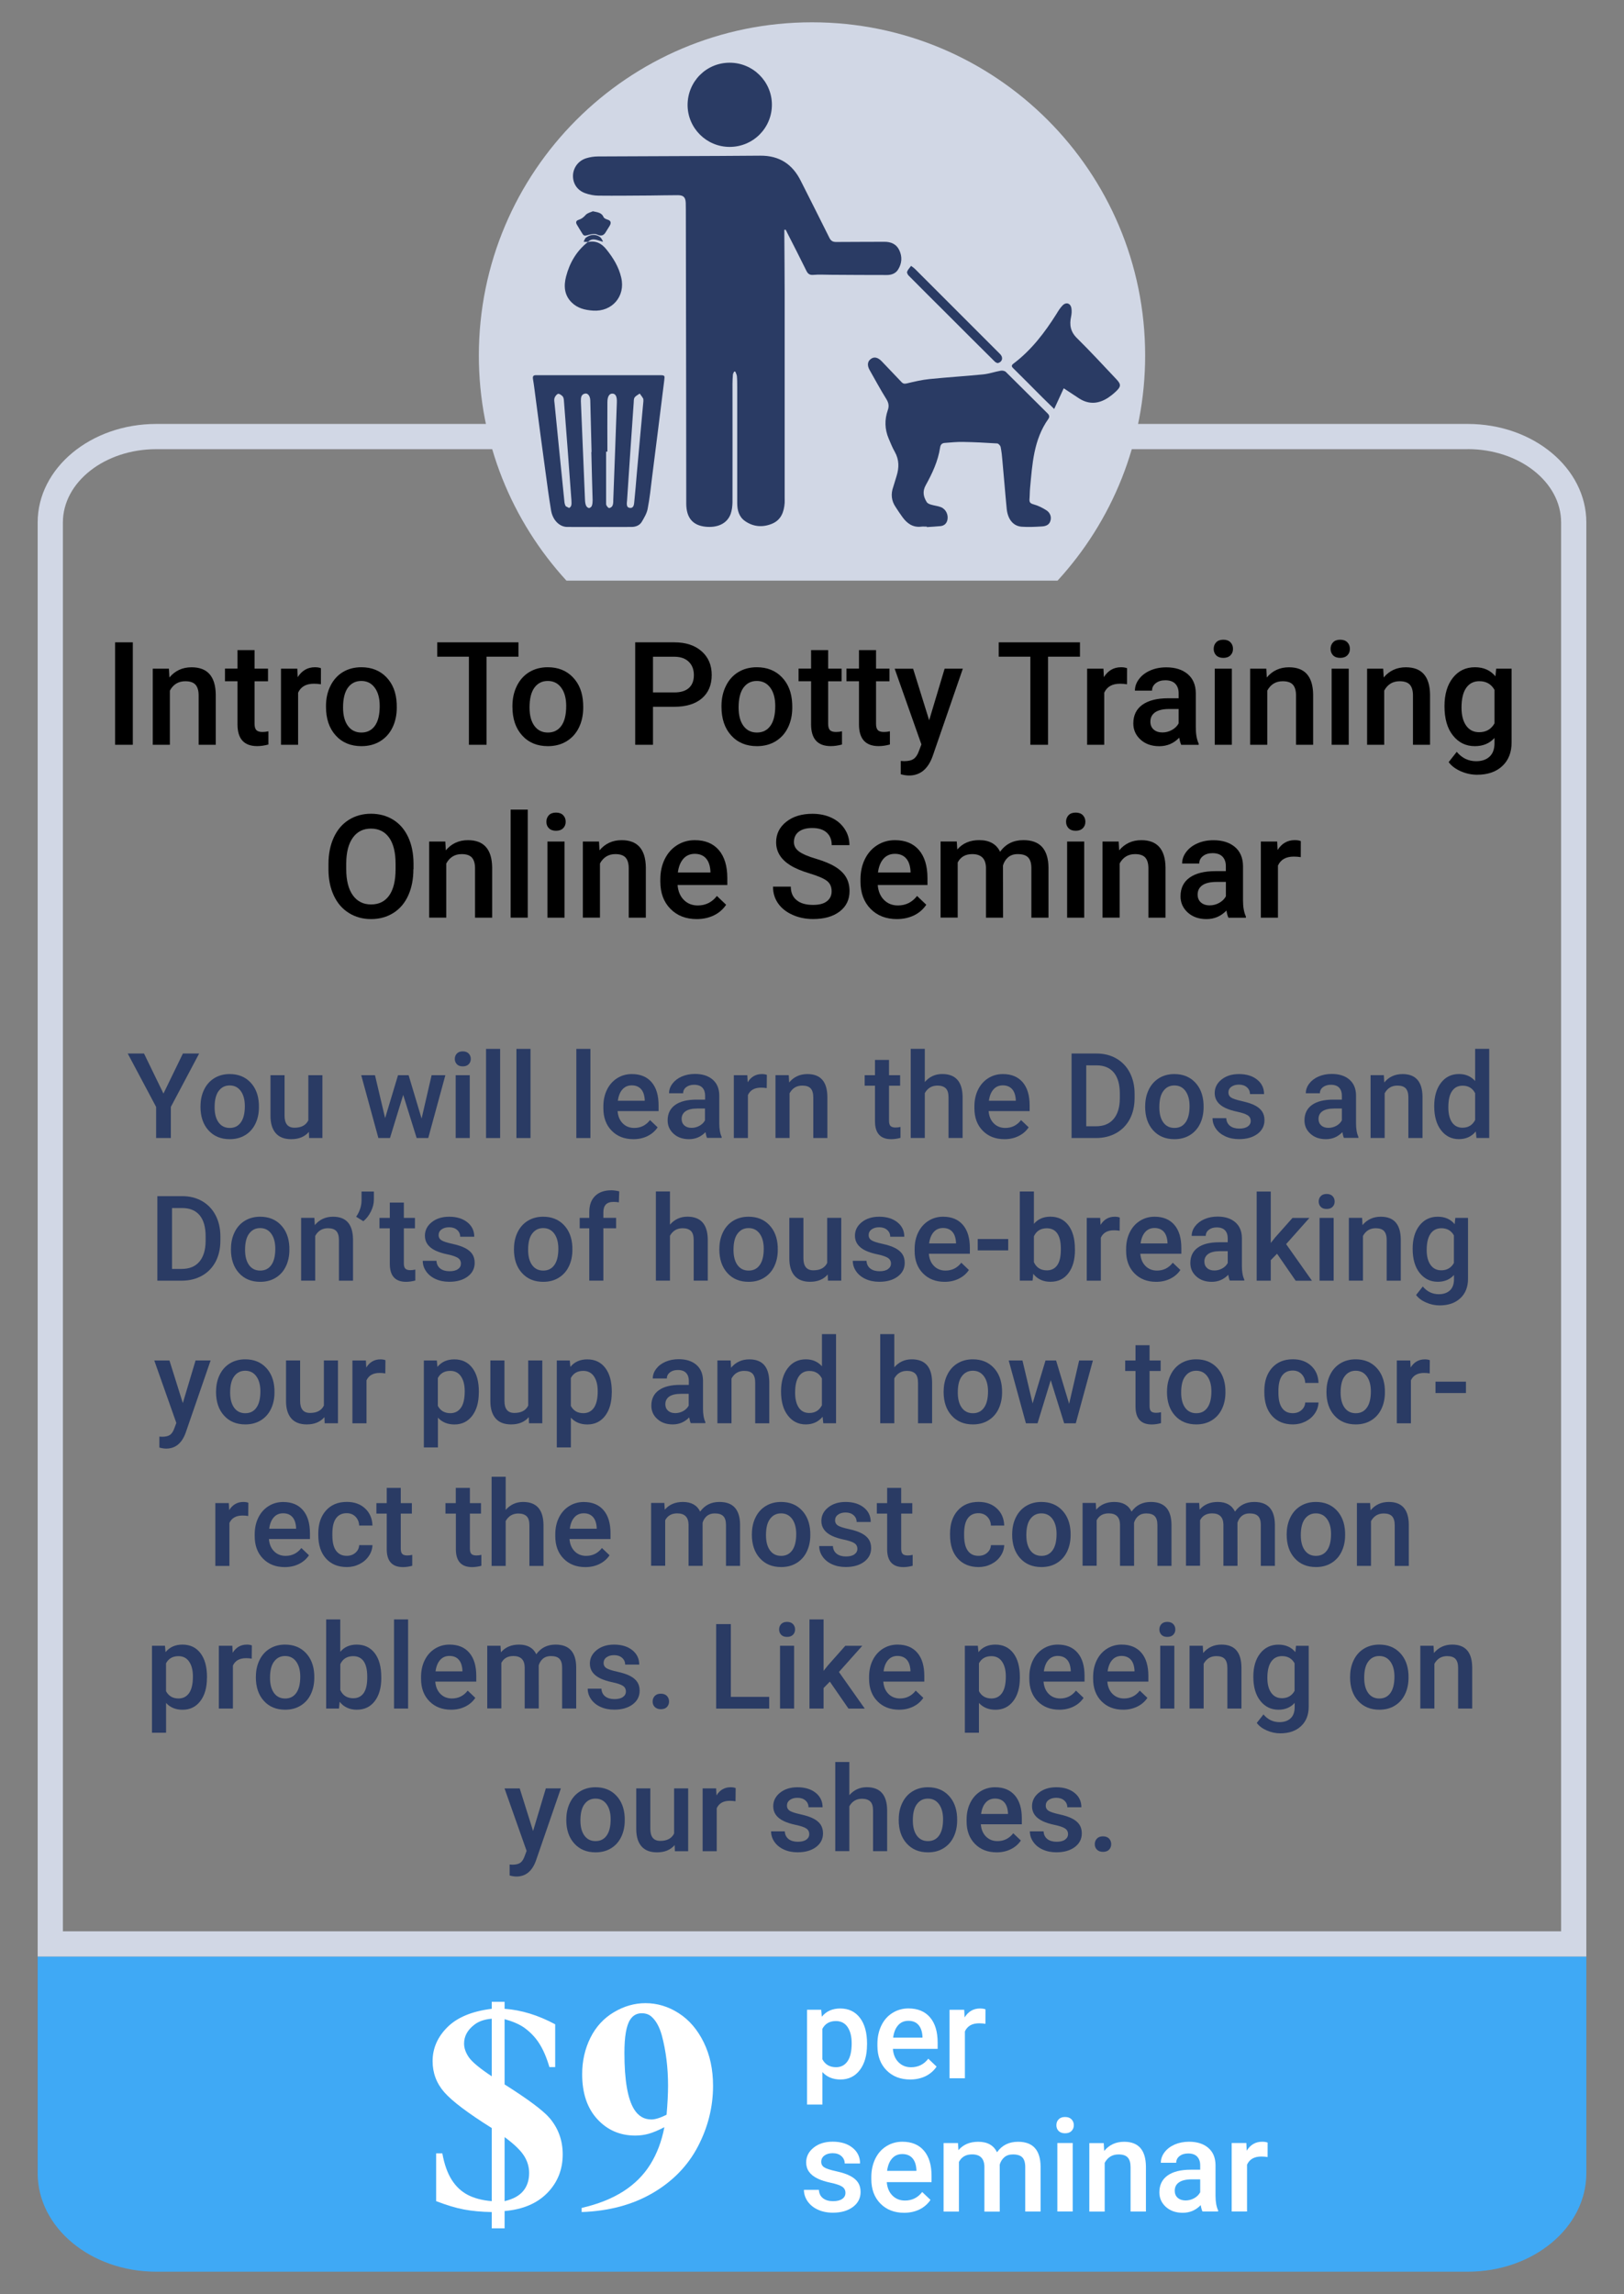 <?xml version="1.0" encoding="utf-8"?>
<!-- Generator: Adobe Illustrator 25.4.1, SVG Export Plug-In . SVG Version: 6.00 Build 0)  -->
<svg version="1.1" id="Layer_1" xmlns="http://www.w3.org/2000/svg" xmlns:xlink="http://www.w3.org/1999/xlink" x="0px" y="0px"
	 viewBox="0 0 354 500" style="enable-background:new 0 0 354 500;" xml:space="preserve">
<rect x="0" y="0" width="354" height="500" fill="#808080" stroke="none"/>
<style type="text/css">
	.st0{fill:#3FA9F5;}
	.st1{fill:#D1D7E5;}
	.st2{fill:#2A3B64;}
	.st3{fill:#FFFFFF;}
</style>
<g>
	<path class="st0" d="M8.21,426.44v47.22c0,11.86,11.58,21.47,25.86,21.47h285.86c14.28,0,25.86-9.61,25.86-21.47v-47.22H8.21z"/>
	<path class="st1" d="M319.93,97.89c11.23,0,20.36,7.17,20.36,15.97v307.08H13.71V113.87c0-8.81,9.14-15.97,20.36-15.97H319.93
		 M319.93,92.4H34.07c-14.28,0-25.86,9.61-25.86,21.47v312.57h337.58V113.87C345.79,102.01,334.21,92.4,319.93,92.4L319.93,92.4z"/>
	<g>
		<g>
			<path class="st1" d="M249.62,77.48c0-40.11-32.51-72.62-72.62-72.62s-72.62,32.51-72.62,72.62c0,18.92,7.24,36.14,19.09,49.07
				h107.06C242.38,113.63,249.62,96.4,249.62,77.48z"/>
		</g>
		<g>
			<path class="st2" d="M170.97,50.09c0,0.35,0,0.69,0,1.03c0.02,4.21,0.07,8.43,0.07,12.64c0,14.93,0,29.85,0,44.77
				c0,0.36,0.02,0.72,0,1.08c-0.14,1.97-0.78,3.7-2.7,4.52c-2.03,0.85-4.07,0.73-5.91-0.54c-1.35-0.93-1.73-2.37-1.73-3.94
				c0-8.44,0-16.87,0-25.31c0-0.78,0-1.56-0.07-2.33c-0.02-0.35-0.24-0.69-0.35-1.03l-0.26,0.01c-0.09,0.22-0.24,0.44-0.26,0.66
				c-0.05,0.65-0.09,1.31-0.09,1.97c0,8.62,0.02,17.23,0,25.85c-0.02,0.85-0.12,1.75-0.4,2.55c-0.8,2.19-3,3.04-5.49,2.78
				c-2.81-0.3-4.16-1.97-4.19-4.97c-0.02-7.99,0-15.98-0.02-23.96c-0.02-13.4-0.05-26.81-0.07-40.21c0-0.48,0-0.96-0.02-1.44
				c-0.05-1.23-0.5-1.68-1.73-1.68c-1.99,0-4,0.05-6.01,0.07c-3.76,0.02-7.54,0.07-11.3,0.03c-0.97-0.01-1.99-0.21-2.89-0.54
				c-1.75-0.63-2.7-2.14-2.65-3.88c0.07-1.69,1.18-3.21,2.89-3.73c0.8-0.25,1.7-0.39,2.55-0.39c11.78-0.07,23.58-0.07,35.36-0.17
				c4.19-0.04,7.05,1.85,8.87,5.52c2.08,4.15,4.19,8.27,6.24,12.42c0.33,0.65,0.76,0.88,1.47,0.87c3.5-0.04,7-0.01,10.5-0.04
				c1.44-0.01,2.63,0.51,3.24,1.82c0.69,1.43,0.59,2.92-0.28,4.27c-0.54,0.85-1.47,1.15-2.41,1.15c-4.07,0.01-8.14-0.03-12.2-0.05
				c-1.28,0-2.58-0.09-3.85,0.02c-0.8,0.07-1.18-0.23-1.51-0.9c-1.35-2.73-2.72-5.45-4.12-8.17c-0.12-0.27-0.26-0.52-0.4-0.78
				L170.97,50.09"/>
			<path class="st2" d="M202.02,114.78c-0.43,0-0.85-0.04-1.25,0.01c-1.8,0.2-3.03-0.7-4.02-2.04c-0.54-0.72-1.02-1.48-1.51-2.22
				c-0.95-1.39-1.09-2.86-0.52-4.44c0.26-0.76,0.45-1.55,0.71-2.32c0.57-1.81,0.59-3.56-0.38-5.28c-0.54-0.93-0.92-1.94-1.35-2.93
				c-0.85-2.02-0.9-4.08-0.19-6.13c0.33-0.9,0.21-1.59-0.28-2.41c-1.3-2.08-2.46-4.24-3.67-6.37c-0.57-1.01-0.47-1.88,0.26-2.41
				c0.71-0.54,1.51-0.38,2.37,0.5c1.44,1.51,2.89,3.02,4.33,4.54c0.35,0.37,0.66,0.4,1.18,0.28c1.61-0.39,3.24-0.77,4.9-0.94
				c3.9-0.4,7.8-0.63,11.71-1.02c1.3-0.13,2.55-0.58,3.85-0.81c0.33-0.06,0.85,0.04,1.09,0.27c3.05,3,6.05,6.04,9.11,9.05
				c0.38,0.38,0.47,0.73,0.17,1.18c-3.24,4.55-3.5,9.88-4,15.15c-0.07,0.77-0.05,1.56-0.12,2.33c-0.05,0.67,0.14,0.95,0.87,1.15
				c1.02,0.28,2.01,0.77,2.89,1.35c0.73,0.51,1.09,1.39,0.78,2.31c-0.26,0.86-1.06,1.12-1.84,1.16c-1.47,0.09-2.93,0.17-4.4,0.06
				c-1.8-0.13-3-1.54-3.26-3.82c-0.35-3.54-0.61-7.09-0.95-10.63c-0.07-0.98-0.19-1.97-0.38-2.93c-0.07-0.31-0.47-0.76-0.76-0.77
				c-2.51-0.16-5.01-0.29-7.52-0.33c-1.3-0.02-2.63,0.12-3.93,0.22c-0.59,0.05-0.9,0.37-0.99,1.03c-0.45,2.94-1.7,5.61-3.12,8.17
				c-0.76,1.36-0.52,2.52,0.21,3.69c0.17,0.28,0.59,0.46,0.95,0.56c0.71,0.22,1.47,0.28,2.15,0.55c1.09,0.44,1.66,1.67,1.4,2.81
				c-0.19,0.8-0.73,1.24-1.51,1.32c-0.99,0.1-1.96,0.14-2.96,0.21V114.78"/>
			<path class="st2" d="M128.9,98.52h0.05c-0.09-3.74-0.19-7.48-0.28-11.22c-0.02-0.97-0.52-1.64-1.13-1.52
				c-0.88,0.17-0.92,0.89-0.92,1.61v0.09c0.31,7.17,0.59,14.35,0.9,21.52c0.02,0.41,0.07,0.84,0.24,1.22
				c0.09,0.23,0.4,0.5,0.64,0.51c0.21,0,0.54-0.27,0.61-0.49c0.14-0.38,0.17-0.81,0.17-1.22
				C129.09,105.51,128.97,102.01,128.9,98.52 M124.55,108.92c-0.54-7.31-1.06-14.47-1.63-21.63c-0.02-0.31-0.09-0.7-0.28-0.91
				c-0.26-0.27-0.73-0.61-0.99-0.54c-0.33,0.1-0.66,0.56-0.78,0.93c-0.12,0.37-0.02,0.83,0.02,1.24c0.71,7.08,1.4,14.16,2.13,21.24
				c0.02,0.38,0.12,0.78,0.31,1.09l0.71,0.37c0.21-0.05,0.47-0.38,0.5-0.62C124.62,109.66,124.55,109.2,124.55,108.92 M140.25,87.4
				l-0.02-0.47c-0.21-0.41-0.52-0.77-0.78-1.15c-0.38,0.27-0.85,0.48-1.11,0.84c-0.21,0.31-0.19,0.8-0.21,1.21
				c-0.5,7.07-0.97,14.13-1.44,21.2c-0.05,0.66-0.26,1.6,0.64,1.67c0.9,0.07,0.88-0.9,0.95-1.56c0.21-1.93,0.35-3.87,0.52-5.8
				C139.26,98.11,139.75,92.88,140.25,87.4 M132.4,98.44h-0.28c0,3.68,0,7.36,0,11.04c0,0.24-0.02,0.52,0.09,0.7
				c0.14,0.23,0.4,0.56,0.59,0.55c0.26-0.02,0.61-0.27,0.71-0.51c0.17-0.37,0.17-0.81,0.17-1.23c0.28-7.08,0.52-14.17,0.78-21.25
				c0.05-1.29-0.24-1.9-0.92-1.95c-0.71-0.05-1.14,0.62-1.14,1.89C132.37,91.26,132.4,94.85,132.4,98.44 M130.48,81.78
				c4.42,0,8.85,0,13.29,0c1.16,0,1.16,0.04,1.02,1.15c-0.88,7.03-1.75,14.05-2.65,21.08c-0.28,2.31-0.52,4.64-0.97,6.92
				c-0.19,0.98-0.76,1.93-1.28,2.81c-0.47,0.78-1.32,1.11-2.25,1.11c-4.66,0.01-9.32,0.02-14,0c-1.68-0.01-3.17-1.48-3.52-3.62
				c-0.47-2.83-0.85-5.67-1.23-8.51c-0.71-5.18-1.4-10.36-2.08-15.55c-0.21-1.54-0.38-3.08-0.64-4.62
				c-0.12-0.85,0.43-0.77,0.95-0.77c4.28,0,8.56,0,12.82,0H130.48z"/>
			<path class="st2" d="M149.88,22.9c0-5.1,4.04-9.21,9.13-9.23c5.08-0.03,9.22,4.06,9.25,9.11c0.02,5.12-4.09,9.24-9.22,9.24
				C153.99,32.01,149.9,27.93,149.88,22.9"/>
			<path class="st2" d="M231.87,84.63c-0.69,1.5-1.35,2.91-2.08,4.51c-1.02-1-1.84-1.8-2.67-2.62c-2.03-2.05-4.09-4.11-6.15-6.15
				c-0.36-0.36-0.69-0.64-0.05-1.12c3.9-2.94,6.81-6.76,9.39-10.86c0.38-0.63,0.78-1.28,1.3-1.81c0.78-0.82,1.77-0.5,1.94,0.64
				c0.09,0.57,0.05,1.2-0.07,1.77c-0.4,1.82-0.14,3.33,1.3,4.73c2.89,2.85,5.65,5.85,8.44,8.8c1.23,1.28,1.21,1.72-0.12,2.94
				c-0.45,0.42-0.95,0.82-1.47,1.17c-2.08,1.39-4.21,1.61-6.39,0.22C234.12,86.11,233.01,85.37,231.87,84.63"/>
			<path class="st2" d="M128.14,52.76c1.7-0.39,2.98,0.28,4.02,1.57c1.49,1.85,2.72,3.83,3.26,6.2c0.95,4.04-1.99,7.46-6.15,7.17
				c-1.77-0.12-3.38-0.51-4.66-1.78c-1.63-1.61-1.75-3.62-1.21-5.68c0.78-2.99,2.29-5.56,4.75-7.5L128.14,52.76z"/>
			<path class="st2" d="M198.6,57.95c0.45,0.34,0.64,0.46,0.8,0.62c6.22,6.2,12.42,12.4,18.61,18.61c0.71,0.71,0.52,1.66-0.43,1.94
				c-0.24,0.06-0.61-0.17-0.8-0.37c-3.45-3.41-6.86-6.83-10.29-10.26c-2.81-2.8-5.63-5.6-8.42-8.42c-0.21-0.21-0.43-0.65-0.33-0.87
				C197.91,58.75,198.29,58.37,198.6,57.95"/>
			<path class="st2" d="M129.23,46.05c1.06,0.22,1.94,0.3,2.34,1.28c0.12,0.27,0.59,0.46,0.92,0.56c0.73,0.24,0.73,0.7,0.45,1.25
				c-0.24,0.42-0.52,0.81-0.76,1.22c-0.45,0.83-0.95,1.27-2.03,0.76c-0.57-0.27-1.47-0.05-2.13,0.15c-0.52,0.15-0.78,0.13-1.04-0.29
				c-0.4-0.66-0.83-1.31-1.21-1.98c-0.31-0.5-0.24-0.91,0.4-1.1c0.61-0.19,1.06-0.56,1.51-1.07
				C128.09,46.4,128.8,46.25,129.23,46.05"/>
			<path class="st2" d="M128.17,52.74c-0.31-0.01-0.64-0.03-0.95-0.04c0.17-0.31,0.26-0.73,0.52-0.92c0.95-0.69,1.99-0.82,3-0.16
				c0.33,0.22,0.52,0.64,0.71,1.07c-1.18-0.24-2.25-1.04-3.31,0.07L128.17,52.74z"/>
		</g>
	</g>
	<g>
		<path d="M28.95,162.33h-3.86V140h3.86V162.33z"/>
		<path d="M36.82,145.74l0.11,1.92c1.23-1.48,2.84-2.22,4.83-2.22c3.46,0,5.21,1.98,5.27,5.93v10.96H43.3v-10.75
			c0-1.05-0.23-1.83-0.68-2.34c-0.46-0.51-1.2-0.76-2.23-0.76c-1.5,0-2.62,0.68-3.36,2.04v11.81h-3.73v-16.59H36.82z"/>
		<path d="M55.49,141.7v4.03h2.93v2.76h-2.93v9.26c0,0.63,0.12,1.09,0.38,1.37s0.7,0.42,1.34,0.42c0.43,0,0.86-0.05,1.3-0.15v2.88
			c-0.85,0.23-1.67,0.35-2.45,0.35c-2.86,0-4.29-1.58-4.29-4.74v-9.4h-2.73v-2.76h2.73v-4.03H55.49z"/>
		<path d="M69.95,149.14c-0.49-0.08-1-0.12-1.52-0.12c-1.71,0-2.86,0.65-3.45,1.96v11.35h-3.73v-16.59h3.56l0.09,1.85
			c0.9-1.44,2.15-2.16,3.74-2.16c0.53,0,0.97,0.07,1.32,0.21L69.95,149.14z"/>
		<path d="M71.06,153.88c0-1.62,0.32-3.09,0.97-4.39c0.64-1.3,1.55-2.31,2.71-3.01c1.17-0.7,2.5-1.05,4.02-1.05
			c2.24,0,4.06,0.72,5.45,2.16c1.4,1.44,2.15,3.35,2.26,5.73l0.02,0.87c0,1.64-0.31,3.1-0.94,4.39c-0.63,1.29-1.53,2.28-2.7,2.99
			c-1.17,0.71-2.52,1.06-4.06,1.06c-2.34,0-4.21-0.78-5.62-2.34c-1.41-1.56-2.11-3.64-2.11-6.23V153.88z M74.78,154.2
			c0,1.71,0.35,3.04,1.06,4.01c0.71,0.97,1.69,1.45,2.94,1.45s2.24-0.49,2.94-1.47c0.7-0.98,1.05-2.42,1.05-4.31
			c0-1.68-0.36-3.01-1.08-3.99c-0.72-0.98-1.7-1.47-2.94-1.47c-1.22,0-2.18,0.48-2.9,1.45C75.14,150.84,74.78,152.28,74.78,154.2z"
			/>
		<path d="M113.02,143.13h-6.96v19.2h-3.85v-19.2h-6.9V140h17.71V143.13z"/>
		<path d="M111.7,153.88c0-1.62,0.32-3.09,0.97-4.39c0.64-1.3,1.55-2.31,2.71-3.01c1.17-0.7,2.5-1.05,4.02-1.05
			c2.24,0,4.06,0.72,5.45,2.16c1.4,1.44,2.15,3.35,2.26,5.73l0.02,0.87c0,1.64-0.31,3.1-0.94,4.39c-0.63,1.29-1.53,2.28-2.7,2.99
			c-1.17,0.71-2.52,1.06-4.06,1.06c-2.34,0-4.21-0.78-5.62-2.34c-1.41-1.56-2.11-3.64-2.11-6.23V153.88z M115.43,154.2
			c0,1.71,0.35,3.04,1.06,4.01c0.71,0.97,1.69,1.45,2.94,1.45s2.24-0.49,2.94-1.47c0.7-0.98,1.05-2.42,1.05-4.31
			c0-1.68-0.36-3.01-1.08-3.99c-0.72-0.98-1.7-1.47-2.94-1.47c-1.22,0-2.18,0.48-2.9,1.45C115.79,150.84,115.43,152.28,115.43,154.2
			z"/>
		<path d="M142.34,154.05v8.28h-3.88V140H147c2.49,0,4.47,0.65,5.94,1.95s2.2,3.02,2.2,5.16c0,2.19-0.72,3.89-2.15,5.11
			s-3.45,1.83-6.03,1.83H142.34z M142.34,150.92H147c1.38,0,2.43-0.32,3.16-0.97c0.73-0.65,1.09-1.59,1.09-2.81
			c0-1.21-0.37-2.17-1.1-2.89s-1.75-1.09-3.04-1.11h-4.77V150.92z"/>
		<path d="M157.27,153.88c0-1.62,0.32-3.09,0.97-4.39c0.64-1.3,1.55-2.31,2.71-3.01c1.17-0.7,2.5-1.05,4.02-1.05
			c2.24,0,4.06,0.72,5.45,2.16c1.4,1.44,2.15,3.35,2.26,5.73l0.02,0.87c0,1.64-0.31,3.1-0.94,4.39c-0.63,1.29-1.53,2.28-2.7,2.99
			c-1.17,0.71-2.52,1.06-4.06,1.06c-2.34,0-4.21-0.78-5.62-2.34c-1.41-1.56-2.11-3.64-2.11-6.23V153.88z M161,154.2
			c0,1.71,0.35,3.04,1.06,4.01c0.71,0.97,1.69,1.45,2.94,1.45s2.24-0.49,2.94-1.47c0.7-0.98,1.05-2.42,1.05-4.31
			c0-1.68-0.36-3.01-1.08-3.99c-0.72-0.98-1.7-1.47-2.94-1.47c-1.22,0-2.18,0.48-2.9,1.45C161.36,150.84,161,152.28,161,154.2z"/>
		<path d="M180.52,141.7v4.03h2.93v2.76h-2.93v9.26c0,0.63,0.12,1.09,0.38,1.37c0.25,0.28,0.7,0.42,1.34,0.42
			c0.43,0,0.87-0.05,1.3-0.15v2.88c-0.85,0.23-1.67,0.35-2.45,0.35c-2.86,0-4.29-1.58-4.29-4.74v-9.4h-2.73v-2.76h2.73v-4.03H180.52
			z"/>
		<path d="M190.96,141.7v4.03h2.93v2.76h-2.93v9.26c0,0.63,0.12,1.09,0.38,1.37c0.25,0.28,0.7,0.42,1.34,0.42
			c0.43,0,0.86-0.05,1.3-0.15v2.88c-0.85,0.23-1.67,0.35-2.45,0.35c-2.86,0-4.29-1.58-4.29-4.74v-9.4h-2.73v-2.76h2.73v-4.03H190.96
			z"/>
		<path d="M202.54,156.99l3.37-11.25h3.97l-6.59,19.1c-1.01,2.79-2.73,4.19-5.15,4.19c-0.54,0-1.14-0.09-1.79-0.28v-2.9l0.71,0.05
			c0.94,0,1.65-0.17,2.12-0.51c0.48-0.34,0.85-0.92,1.13-1.72l0.54-1.42l-5.83-16.5h4.02L202.54,156.99z"/>
		<path d="M235.41,143.13h-6.96v19.2h-3.85v-19.2h-6.9V140h17.71V143.13z"/>
		<path d="M245.67,149.14c-0.49-0.08-1-0.12-1.52-0.12c-1.71,0-2.86,0.65-3.45,1.96v11.35h-3.73v-16.59h3.56l0.09,1.85
			c0.9-1.44,2.15-2.16,3.74-2.16c0.53,0,0.97,0.07,1.32,0.21L245.67,149.14z"/>
		<path d="M257.48,162.33c-0.16-0.32-0.31-0.83-0.43-1.55c-1.19,1.24-2.64,1.86-4.35,1.86c-1.67,0-3.03-0.48-4.08-1.43
			s-1.58-2.13-1.58-3.53c0-1.77,0.66-3.13,1.97-4.07s3.19-1.42,5.63-1.42h2.28v-1.09c0-0.86-0.24-1.55-0.72-2.06
			s-1.21-0.77-2.19-0.77c-0.85,0-1.54,0.21-2.08,0.64c-0.54,0.42-0.81,0.96-0.81,1.62h-3.73c0-0.91,0.3-1.76,0.91-2.55
			c0.6-0.79,1.42-1.41,2.46-1.86c1.04-0.45,2.19-0.67,3.47-0.67c1.94,0,3.49,0.49,4.65,1.46s1.75,2.35,1.78,4.12v7.48
			c0,1.49,0.21,2.68,0.63,3.57v0.26H257.48z M253.38,159.64c0.74,0,1.43-0.18,2.08-0.54s1.14-0.84,1.46-1.44v-3.13h-2.01
			c-1.38,0-2.42,0.24-3.11,0.72s-1.04,1.16-1.04,2.04c0,0.72,0.24,1.29,0.71,1.71C251.95,159.43,252.59,159.64,253.38,159.64z"/>
		<path d="M264.56,141.43c0-0.57,0.18-1.05,0.54-1.43c0.36-0.38,0.88-0.57,1.56-0.57s1.2,0.19,1.56,0.57
			c0.37,0.38,0.55,0.85,0.55,1.43c0,0.56-0.18,1.03-0.55,1.4s-0.89,0.56-1.56,0.56s-1.19-0.19-1.56-0.56
			C264.74,142.46,264.56,141.99,264.56,141.43z M268.52,162.33h-3.73v-16.59h3.73V162.33z"/>
		<path d="M276.03,145.74l0.11,1.92c1.23-1.48,2.84-2.22,4.83-2.22c3.46,0,5.21,1.98,5.27,5.93v10.96h-3.73v-10.75
			c0-1.05-0.23-1.83-0.68-2.34s-1.2-0.76-2.23-0.76c-1.5,0-2.62,0.68-3.36,2.04v11.81h-3.73v-16.59H276.03z"/>
		<path d="M290.04,141.43c0-0.57,0.18-1.05,0.54-1.43c0.36-0.38,0.88-0.57,1.56-0.57s1.2,0.19,1.56,0.57
			c0.37,0.38,0.55,0.85,0.55,1.43c0,0.56-0.18,1.03-0.55,1.4s-0.89,0.56-1.56,0.56s-1.19-0.19-1.56-0.56
			C290.23,142.46,290.04,141.99,290.04,141.43z M294,162.33h-3.73v-16.59H294V162.33z"/>
		<path d="M301.51,145.74l0.11,1.92c1.23-1.48,2.84-2.22,4.83-2.22c3.46,0,5.21,1.98,5.27,5.93v10.96H308v-10.75
			c0-1.05-0.23-1.83-0.68-2.34s-1.2-0.76-2.23-0.76c-1.5,0-2.62,0.68-3.36,2.04v11.81H298v-16.59H301.51z"/>
		<path d="M314.87,153.91c0-2.58,0.61-4.63,1.82-6.17s2.82-2.31,4.82-2.31c1.89,0,3.38,0.66,4.46,1.98l0.17-1.67h3.36v16.08
			c0,2.18-0.68,3.89-2.03,5.15s-3.18,1.89-5.48,1.89c-1.22,0-2.41-0.25-3.57-0.76s-2.04-1.17-2.64-1.99l1.76-2.24
			c1.14,1.36,2.55,2.04,4.23,2.04c1.24,0,2.21-0.33,2.93-1s1.07-1.65,1.07-2.95v-1.12c-1.07,1.2-2.5,1.79-4.29,1.79
			c-1.94,0-3.53-0.77-4.76-2.32C315.48,158.78,314.87,156.64,314.87,153.91z M318.58,154.23c0,1.67,0.34,2.98,1.02,3.93
			c0.68,0.96,1.62,1.43,2.83,1.43c1.5,0,2.62-0.64,3.34-1.93v-7.3c-0.71-1.26-1.81-1.89-3.31-1.89c-1.23,0-2.18,0.49-2.86,1.46
			S318.58,152.34,318.58,154.23z"/>
		<path d="M90.11,189.43c0,2.19-0.38,4.11-1.13,5.76s-1.84,2.92-3.24,3.8c-1.41,0.88-3.02,1.33-4.85,1.33
			c-1.81,0-3.42-0.44-4.84-1.33c-1.42-0.88-2.51-2.14-3.28-3.78c-0.77-1.64-1.16-3.52-1.17-5.66v-1.26c0-2.18,0.39-4.1,1.16-5.77
			c0.77-1.67,1.86-2.94,3.27-3.83c1.41-0.88,3.02-1.33,4.84-1.33c1.82,0,3.43,0.44,4.84,1.31c1.41,0.87,2.49,2.13,3.26,3.77
			c0.77,1.64,1.15,3.55,1.17,5.73V189.43z M86.23,188.27c0-2.47-0.47-4.37-1.4-5.69c-0.94-1.32-2.26-1.98-3.98-1.98
			c-1.68,0-2.99,0.66-3.93,1.97c-0.95,1.31-1.43,3.17-1.45,5.57v1.29c0,2.45,0.48,4.35,1.43,5.69c0.96,1.34,2.28,2.01,3.98,2.01
			c1.72,0,3.04-0.65,3.96-1.96s1.39-3.22,1.39-5.73V188.27z"/>
		<path d="M97.07,183.42l0.11,1.92c1.23-1.48,2.84-2.22,4.83-2.22c3.46,0,5.21,1.98,5.27,5.93v10.96h-3.73v-10.75
			c0-1.05-0.23-1.83-0.68-2.34c-0.46-0.51-1.2-0.76-2.23-0.76c-1.5,0-2.62,0.68-3.36,2.04v11.81h-3.73v-16.59H97.07z"/>
		<path d="M115.04,200.01h-3.73v-23.55h3.73V200.01z"/>
		<path d="M119.1,179.11c0-0.57,0.18-1.05,0.54-1.43c0.36-0.38,0.88-0.57,1.56-0.57c0.67,0,1.2,0.19,1.56,0.57
			c0.37,0.38,0.55,0.85,0.55,1.43c0,0.56-0.18,1.03-0.55,1.4c-0.37,0.37-0.89,0.56-1.56,0.56c-0.67,0-1.19-0.19-1.56-0.56
			S119.1,179.67,119.1,179.11z M123.06,200.01h-3.73v-16.59h3.73V200.01z"/>
		<path d="M130.57,183.42l0.11,1.92c1.23-1.48,2.84-2.22,4.83-2.22c3.46,0,5.21,1.98,5.27,5.93v10.96h-3.73v-10.75
			c0-1.05-0.23-1.83-0.68-2.34c-0.46-0.51-1.2-0.76-2.23-0.76c-1.5,0-2.62,0.68-3.36,2.04v11.81h-3.73v-16.59H130.57z"/>
		<path d="M151.88,200.32c-2.36,0-4.28-0.74-5.74-2.23c-1.47-1.49-2.2-3.47-2.2-5.94v-0.46c0-1.66,0.32-3.14,0.96-4.44
			c0.64-1.3,1.54-2.32,2.69-3.04c1.16-0.73,2.44-1.09,3.86-1.09c2.26,0,4,0.72,5.24,2.16c1.23,1.44,1.85,3.48,1.85,6.12v1.5H147.7
			c0.11,1.37,0.57,2.45,1.37,3.25c0.8,0.8,1.81,1.2,3.03,1.2c1.71,0,3.1-0.69,4.17-2.07l2.01,1.92c-0.66,0.99-1.55,1.76-2.66,2.31
			C154.51,200.04,153.26,200.32,151.88,200.32z M151.44,186.1c-1.02,0-1.85,0.36-2.48,1.07c-0.63,0.72-1.03,1.71-1.2,2.99h7.1v-0.28
			c-0.08-1.25-0.41-2.19-1-2.83C153.28,186.42,152.47,186.1,151.44,186.1z"/>
		<path d="M181.28,194.26c0-0.98-0.34-1.74-1.03-2.27c-0.69-0.53-1.94-1.07-3.73-1.61c-1.8-0.54-3.23-1.14-4.29-1.81
			c-2.03-1.28-3.05-2.94-3.05-5c0-1.8,0.73-3.28,2.2-4.45s3.37-1.75,5.71-1.75c1.55,0,2.94,0.29,4.16,0.86
			c1.22,0.57,2.17,1.39,2.87,2.45c0.7,1.06,1.04,2.23,1.04,3.52h-3.86c0-1.17-0.37-2.08-1.1-2.74c-0.73-0.66-1.78-0.99-3.14-0.99
			c-1.27,0-2.25,0.27-2.95,0.81c-0.7,0.54-1.05,1.3-1.05,2.27c0,0.82,0.38,1.5,1.13,2.05c0.76,0.55,2,1.08,3.74,1.59
			c1.74,0.52,3.13,1.1,4.19,1.76c1.05,0.66,1.83,1.42,2.32,2.27c0.49,0.85,0.74,1.85,0.74,3c0,1.86-0.71,3.34-2.14,4.44
			c-1.43,1.1-3.36,1.65-5.8,1.65c-1.62,0-3.1-0.3-4.45-0.9c-1.35-0.6-2.41-1.42-3.16-2.48s-1.13-2.28-1.13-3.68h3.88
			c0,1.27,0.42,2.25,1.26,2.94c0.84,0.7,2.04,1.04,3.6,1.04c1.35,0,2.36-0.27,3.04-0.82S181.28,195.16,181.28,194.26z"/>
		<path d="M195.51,200.32c-2.36,0-4.28-0.74-5.74-2.23s-2.2-3.47-2.2-5.94v-0.46c0-1.66,0.32-3.14,0.96-4.44
			c0.64-1.3,1.54-2.32,2.69-3.04c1.16-0.73,2.44-1.09,3.86-1.09c2.26,0,4,0.72,5.24,2.16c1.23,1.44,1.85,3.48,1.85,6.12v1.5h-10.84
			c0.11,1.37,0.57,2.45,1.37,3.25s1.81,1.2,3.03,1.2c1.71,0,3.1-0.69,4.17-2.07l2.01,1.92c-0.67,0.99-1.55,1.76-2.66,2.31
			C198.13,200.04,196.89,200.32,195.51,200.32z M195.06,186.1c-1.02,0-1.85,0.36-2.48,1.07c-0.63,0.72-1.03,1.71-1.2,2.99h7.1v-0.28
			c-0.08-1.25-0.41-2.19-1-2.83S196.1,186.1,195.06,186.1z"/>
		<path d="M208.56,183.42l0.11,1.73c1.17-1.36,2.76-2.04,4.78-2.04c2.22,0,3.74,0.85,4.55,2.54c1.21-1.7,2.9-2.54,5.09-2.54
			c1.83,0,3.19,0.51,4.09,1.52c0.89,1.01,1.35,2.5,1.37,4.48v10.9h-3.73v-10.79c0-1.05-0.23-1.82-0.69-2.32s-1.22-0.74-2.29-0.74
			c-0.85,0-1.54,0.23-2.08,0.68c-0.54,0.46-0.91,1.05-1.13,1.79l0.02,11.38h-3.73v-10.92c-0.05-1.95-1.05-2.93-2.99-2.93
			c-1.49,0-2.55,0.61-3.17,1.82v12.02h-3.73v-16.59H208.56z"/>
		<path d="M232.38,179.11c0-0.57,0.18-1.05,0.54-1.43c0.36-0.38,0.88-0.57,1.56-0.57s1.2,0.19,1.56,0.57
			c0.37,0.38,0.55,0.85,0.55,1.43c0,0.56-0.18,1.03-0.55,1.4s-0.89,0.56-1.56,0.56s-1.19-0.19-1.56-0.56
			C232.57,180.14,232.38,179.67,232.38,179.11z M236.34,200.01h-3.73v-16.59h3.73V200.01z"/>
		<path d="M243.85,183.42l0.11,1.92c1.23-1.48,2.84-2.22,4.83-2.22c3.46,0,5.21,1.98,5.27,5.93v10.96h-3.73v-10.75
			c0-1.05-0.23-1.83-0.68-2.34s-1.2-0.76-2.23-0.76c-1.5,0-2.62,0.68-3.36,2.04v11.81h-3.73v-16.59H243.85z"/>
		<path d="M267.77,200.01c-0.16-0.32-0.31-0.83-0.43-1.55c-1.19,1.24-2.64,1.86-4.35,1.86c-1.67,0-3.03-0.48-4.08-1.43
			s-1.58-2.13-1.58-3.53c0-1.77,0.66-3.13,1.97-4.07s3.19-1.42,5.63-1.42h2.28v-1.09c0-0.86-0.24-1.55-0.72-2.06
			s-1.21-0.77-2.19-0.77c-0.85,0-1.54,0.21-2.08,0.64c-0.54,0.42-0.81,0.96-0.81,1.62h-3.73c0-0.91,0.3-1.76,0.91-2.55
			c0.6-0.79,1.42-1.41,2.46-1.86c1.04-0.45,2.19-0.67,3.47-0.67c1.94,0,3.49,0.49,4.65,1.46s1.75,2.35,1.78,4.12v7.48
			c0,1.49,0.21,2.68,0.63,3.57v0.26H267.77z M263.68,197.33c0.74,0,1.43-0.18,2.08-0.54s1.14-0.84,1.46-1.44v-3.13h-2.01
			c-1.38,0-2.42,0.24-3.11,0.72s-1.04,1.16-1.04,2.04c0,0.72,0.24,1.29,0.71,1.71C262.25,197.11,262.88,197.33,263.68,197.33z"/>
		<path d="M283.54,186.82c-0.49-0.08-1-0.12-1.52-0.12c-1.71,0-2.86,0.65-3.45,1.96v11.35h-3.73v-16.59h3.56l0.09,1.85
			c0.9-1.44,2.15-2.16,3.74-2.16c0.53,0,0.97,0.07,1.32,0.21L283.54,186.82z"/>
	</g>
	<g>
		<path class="st2" d="M35.63,238.35l4.24-8.73h3.54l-6.17,11.64v6.78h-3.21v-6.78l-6.19-11.64h3.55L35.63,238.35z"/>
		<path class="st2" d="M43.71,241.07c0-1.34,0.27-2.55,0.8-3.62s1.28-1.9,2.24-2.48s2.07-0.87,3.31-0.87c1.85,0,3.35,0.59,4.5,1.78
			c1.15,1.19,1.77,2.77,1.87,4.73l0.01,0.72c0,1.35-0.26,2.56-0.78,3.62s-1.26,1.88-2.23,2.47c-0.97,0.58-2.08,0.87-3.35,0.87
			c-1.93,0-3.48-0.64-4.64-1.93c-1.16-1.29-1.74-3-1.74-5.14V241.07z M46.78,241.33c0,1.41,0.29,2.51,0.87,3.31
			c0.58,0.8,1.39,1.2,2.43,1.2c1.04,0,1.84-0.4,2.42-1.21s0.87-1.99,0.87-3.55c0-1.38-0.3-2.48-0.89-3.29
			c-0.59-0.81-1.4-1.21-2.42-1.21c-1,0-1.8,0.4-2.39,1.2C47.08,238.56,46.78,239.75,46.78,241.33z"/>
		<path class="st2" d="M67.33,246.7c-0.9,1.06-2.18,1.59-3.85,1.59c-1.48,0-2.61-0.43-3.37-1.3c-0.76-0.87-1.15-2.13-1.15-3.77
			v-8.87h3.07v8.83c0,1.74,0.72,2.61,2.16,2.61c1.49,0,2.5-0.54,3.02-1.61v-9.83h3.07v13.69h-2.9L67.33,246.7z"/>
		<path class="st2" d="M91.9,243.8l2.18-9.45h3l-3.73,13.69h-2.53l-2.93-9.4l-2.88,9.4h-2.53l-3.74-13.69h3l2.21,9.35l2.81-9.35
			h2.31L91.9,243.8z"/>
		<path class="st2" d="M99.14,230.8c0-0.47,0.15-0.86,0.45-1.18c0.3-0.31,0.73-0.47,1.28-0.47s0.99,0.16,1.29,0.47
			c0.3,0.31,0.46,0.7,0.46,1.18c0,0.46-0.15,0.85-0.46,1.16c-0.3,0.31-0.73,0.46-1.29,0.46s-0.98-0.15-1.28-0.46
			C99.29,231.64,99.14,231.26,99.14,230.8z M102.4,248.04h-3.07v-13.69h3.07V248.04z"/>
		<path class="st2" d="M109.02,248.04h-3.07v-19.43h3.07V248.04z"/>
		<path class="st2" d="M115.64,248.04h-3.07v-19.43h3.07V248.04z"/>
		<path class="st2" d="M128.7,248.04h-3.07v-19.43h3.07V248.04z"/>
		<path class="st2" d="M138.08,248.29c-1.95,0-3.53-0.61-4.74-1.84c-1.21-1.23-1.82-2.86-1.82-4.9v-0.38c0-1.37,0.26-2.59,0.79-3.66
			c0.53-1.08,1.27-1.91,2.22-2.51s2.02-0.9,3.19-0.9c1.86,0,3.3,0.59,4.32,1.78c1.02,1.19,1.52,2.87,1.52,5.05v1.24h-8.94
			c0.09,1.13,0.47,2.02,1.13,2.68c0.66,0.66,1.49,0.99,2.5,0.99c1.41,0,2.56-0.57,3.44-1.71l1.66,1.58
			c-0.55,0.82-1.28,1.45-2.19,1.9S139.21,248.29,138.08,248.29z M137.71,236.56c-0.84,0-1.52,0.3-2.04,0.89s-0.85,1.41-0.99,2.47
			h5.86v-0.23c-0.07-1.03-0.34-1.81-0.82-2.33C139.23,236.83,138.56,236.56,137.71,236.56z"/>
		<path class="st2" d="M154.13,248.04c-0.13-0.26-0.25-0.69-0.35-1.28c-0.98,1.02-2.18,1.53-3.59,1.53c-1.37,0-2.5-0.39-3.36-1.18
			s-1.3-1.75-1.3-2.91c0-1.46,0.54-2.58,1.63-3.36c1.08-0.78,2.63-1.17,4.65-1.17h1.89v-0.9c0-0.71-0.2-1.28-0.59-1.7
			s-1-0.64-1.81-0.64c-0.7,0-1.27,0.18-1.72,0.52c-0.45,0.35-0.67,0.8-0.67,1.33h-3.07c0-0.75,0.25-1.45,0.75-2.11
			c0.5-0.65,1.17-1.17,2.03-1.54c0.86-0.37,1.81-0.56,2.87-0.56c1.6,0,2.88,0.4,3.83,1.21c0.95,0.81,1.44,1.94,1.47,3.4v6.17
			c0,1.23,0.17,2.21,0.52,2.95v0.21H154.13z M150.75,245.82c0.61,0,1.18-0.15,1.71-0.44c0.54-0.3,0.94-0.69,1.21-1.19v-2.58h-1.66
			c-1.14,0-1.99,0.2-2.57,0.59c-0.57,0.4-0.86,0.96-0.86,1.68c0,0.59,0.2,1.06,0.59,1.41C149.57,245.65,150.09,245.82,150.75,245.82
			z"/>
		<path class="st2" d="M167.13,237.16c-0.4-0.07-0.82-0.1-1.25-0.1c-1.41,0-2.36,0.54-2.85,1.62v9.36h-3.07v-13.69h2.94l0.08,1.53
			c0.74-1.19,1.77-1.78,3.09-1.78c0.44,0,0.8,0.06,1.09,0.18L167.13,237.16z"/>
		<path class="st2" d="M171.93,234.35l0.09,1.58c1.01-1.22,2.34-1.83,3.98-1.83c2.85,0,4.3,1.63,4.35,4.9v9.04h-3.07v-8.87
			c0-0.87-0.19-1.51-0.56-1.93c-0.38-0.42-0.99-0.63-1.84-0.63c-1.24,0-2.16,0.56-2.77,1.68v9.74h-3.07v-13.69H171.93z"/>
		<path class="st2" d="M193.79,231.02v3.33h2.42v2.28h-2.42v7.64c0,0.52,0.1,0.9,0.31,1.13c0.21,0.23,0.58,0.35,1.11,0.35
			c0.35,0,0.71-0.04,1.08-0.13V248c-0.7,0.19-1.38,0.29-2.02,0.29c-2.36,0-3.54-1.3-3.54-3.91v-7.75h-2.25v-2.28h2.25v-3.33H193.79z
			"/>
		<path class="st2" d="M201.58,235.84c1-1.16,2.27-1.75,3.81-1.75c2.92,0,4.4,1.67,4.44,5v8.94h-3.07v-8.83c0-0.94-0.2-1.61-0.61-2
			s-1.01-0.59-1.8-0.59c-1.23,0-2.15,0.55-2.76,1.64v9.78h-3.07v-19.43h3.07V235.84z"/>
		<path class="st2" d="M218.96,248.29c-1.95,0-3.53-0.61-4.74-1.84s-1.82-2.86-1.82-4.9v-0.38c0-1.37,0.26-2.59,0.79-3.66
			c0.53-1.08,1.27-1.91,2.22-2.51s2.02-0.9,3.19-0.9c1.86,0,3.3,0.59,4.32,1.78c1.02,1.19,1.52,2.87,1.52,5.05v1.24h-8.94
			c0.09,1.13,0.47,2.02,1.13,2.68c0.66,0.66,1.5,0.99,2.5,0.99c1.41,0,2.56-0.57,3.44-1.71l1.66,1.58c-0.55,0.82-1.28,1.45-2.2,1.9
			S220.1,248.29,218.96,248.29z M218.59,236.56c-0.84,0-1.52,0.3-2.04,0.89s-0.85,1.41-0.99,2.47h5.86v-0.23
			c-0.07-1.03-0.34-1.81-0.82-2.33C220.11,236.83,219.44,236.56,218.59,236.56z"/>
		<path class="st2" d="M233.58,248.04v-18.42h5.44c1.63,0,3.07,0.36,4.33,1.09c1.26,0.73,2.24,1.75,2.93,3.09s1.04,2.86,1.04,4.58
			v0.92c0,1.75-0.35,3.28-1.04,4.6c-0.7,1.32-1.69,2.34-2.97,3.06s-2.76,1.08-4.42,1.08H233.58z M236.78,232.2v13.28h2.09
			c1.68,0,2.97-0.52,3.86-1.58c0.9-1.05,1.36-2.56,1.37-4.52v-1.02c0-2-0.43-3.52-1.3-4.58c-0.87-1.05-2.13-1.58-3.78-1.58H236.78z"
			/>
		<path class="st2" d="M249.63,241.07c0-1.34,0.27-2.55,0.8-3.62s1.28-1.9,2.24-2.48c0.96-0.58,2.07-0.87,3.31-0.87
			c1.85,0,3.35,0.59,4.5,1.78c1.15,1.19,1.77,2.77,1.87,4.73l0.01,0.72c0,1.35-0.26,2.56-0.78,3.62s-1.26,1.88-2.23,2.47
			c-0.97,0.58-2.08,0.87-3.35,0.87c-1.93,0-3.48-0.64-4.64-1.93c-1.16-1.29-1.74-3-1.74-5.14V241.07z M252.71,241.33
			c0,1.41,0.29,2.51,0.87,3.31s1.39,1.2,2.43,1.2s1.84-0.4,2.42-1.21c0.58-0.81,0.87-1.99,0.87-3.55c0-1.38-0.3-2.48-0.89-3.29
			c-0.59-0.81-1.4-1.21-2.42-1.21c-1,0-1.8,0.4-2.39,1.2C253,238.56,252.71,239.75,252.71,241.33z"/>
		<path class="st2" d="M272.63,244.32c0-0.55-0.23-0.97-0.68-1.25s-1.2-0.54-2.25-0.76c-1.05-0.22-1.92-0.5-2.62-0.83
			c-1.53-0.74-2.3-1.82-2.3-3.23c0-1.18,0.5-2.17,1.49-2.96s2.26-1.19,3.79-1.19c1.64,0,2.96,0.4,3.97,1.21s1.51,1.86,1.51,3.15
			h-3.07c0-0.59-0.22-1.08-0.66-1.47s-1.02-0.59-1.75-0.59c-0.67,0-1.22,0.16-1.65,0.47s-0.64,0.73-0.64,1.25
			c0,0.47,0.2,0.84,0.59,1.1c0.4,0.26,1.2,0.52,2.4,0.79s2.15,0.58,2.84,0.95s1.2,0.81,1.53,1.32c0.33,0.51,0.5,1.14,0.5,1.87
			c0,1.23-0.51,2.23-1.53,2.99c-1.02,0.76-2.36,1.14-4.01,1.14c-1.12,0-2.12-0.2-3-0.61s-1.56-0.96-2.05-1.67s-0.73-1.47-0.73-2.29
			h2.99c0.04,0.73,0.32,1.28,0.82,1.68c0.51,0.39,1.18,0.59,2.01,0.59c0.81,0,1.42-0.15,1.85-0.46
			C272.42,245.22,272.63,244.82,272.63,244.32z"/>
		<path class="st2" d="M292.96,248.04c-0.13-0.26-0.25-0.69-0.35-1.28c-0.98,1.02-2.18,1.53-3.59,1.53c-1.38,0-2.5-0.39-3.37-1.18
			c-0.87-0.78-1.3-1.75-1.3-2.91c0-1.46,0.54-2.58,1.62-3.36c1.08-0.78,2.63-1.17,4.65-1.17h1.88v-0.9c0-0.71-0.2-1.28-0.59-1.7
			s-1-0.64-1.81-0.64c-0.7,0-1.27,0.18-1.72,0.52c-0.45,0.35-0.67,0.8-0.67,1.33h-3.07c0-0.75,0.25-1.45,0.75-2.11
			c0.5-0.65,1.17-1.17,2.03-1.54c0.86-0.37,1.81-0.56,2.87-0.56c1.6,0,2.88,0.4,3.83,1.21s1.44,1.94,1.47,3.4v6.17
			c0,1.23,0.17,2.21,0.52,2.95v0.21H292.96z M289.58,245.82c0.61,0,1.18-0.15,1.71-0.44c0.54-0.3,0.94-0.69,1.21-1.19v-2.58h-1.66
			c-1.14,0-2,0.2-2.57,0.59s-0.86,0.96-0.86,1.68c0,0.59,0.2,1.06,0.59,1.41C288.4,245.65,288.93,245.82,289.58,245.82z"/>
		<path class="st2" d="M301.65,234.35l0.09,1.58c1.01-1.22,2.34-1.83,3.99-1.83c2.85,0,4.3,1.63,4.35,4.9v9.04H307v-8.87
			c0-0.87-0.19-1.51-0.56-1.93c-0.38-0.42-0.99-0.63-1.84-0.63c-1.24,0-2.16,0.56-2.77,1.68v9.74h-3.07v-13.69H301.65z"/>
		<path class="st2" d="M312.63,241.09c0-2.11,0.49-3.8,1.47-5.08c0.98-1.28,2.29-1.92,3.93-1.92c1.45,0,2.62,0.51,3.52,1.52v-7.01
			h3.07v19.43h-2.78l-0.15-1.42c-0.92,1.11-2.15,1.67-3.68,1.67c-1.6,0-2.9-0.65-3.89-1.94
			C313.13,245.06,312.63,243.31,312.63,241.09z M315.71,241.36c0,1.39,0.27,2.48,0.8,3.26c0.54,0.78,1.3,1.17,2.28,1.17
			c1.26,0,2.18-0.56,2.76-1.68v-5.84c-0.57-1.1-1.48-1.64-2.73-1.64c-1,0-1.76,0.39-2.3,1.18
			C315.97,238.59,315.71,239.77,315.71,241.36z"/>
		<path class="st2" d="M34.3,279.13v-18.42h5.44c1.63,0,3.07,0.36,4.33,1.09s2.24,1.75,2.93,3.09c0.69,1.33,1.04,2.86,1.04,4.58
			v0.92c0,1.75-0.35,3.28-1.04,4.6c-0.7,1.32-1.69,2.34-2.97,3.06c-1.29,0.72-2.76,1.08-4.42,1.08H34.3z M37.5,263.29v13.28h2.09
			c1.68,0,2.97-0.52,3.86-1.57s1.36-2.56,1.37-4.52v-1.02c0-2-0.43-3.53-1.3-4.58c-0.87-1.05-2.13-1.58-3.78-1.58H37.5z"/>
		<path class="st2" d="M50.35,272.16c0-1.34,0.27-2.55,0.8-3.62c0.53-1.08,1.28-1.9,2.24-2.48c0.96-0.58,2.07-0.87,3.31-0.87
			c1.85,0,3.35,0.59,4.5,1.78c1.15,1.19,1.77,2.77,1.87,4.73l0.01,0.72c0,1.35-0.26,2.55-0.78,3.62s-1.26,1.88-2.23,2.47
			s-2.08,0.87-3.35,0.87c-1.93,0-3.48-0.64-4.64-1.93c-1.16-1.29-1.74-3-1.74-5.14V272.16z M53.42,272.42
			c0,1.41,0.29,2.51,0.87,3.31c0.58,0.8,1.39,1.2,2.43,1.2c1.04,0,1.84-0.4,2.42-1.21s0.87-2,0.87-3.55c0-1.38-0.3-2.48-0.89-3.29
			s-1.4-1.21-2.42-1.21c-1,0-1.8,0.4-2.39,1.2C53.72,269.64,53.42,270.84,53.42,272.42z"/>
		<path class="st2" d="M68.53,265.44l0.09,1.58c1.01-1.22,2.34-1.83,3.98-1.83c2.85,0,4.3,1.63,4.35,4.9v9.04h-3.07v-8.87
			c0-0.87-0.19-1.51-0.56-1.93c-0.38-0.42-0.99-0.63-1.84-0.63c-1.24,0-2.16,0.56-2.77,1.68v9.74h-3.07v-13.69H68.53z"/>
		<path class="st2" d="M79.2,266.17l-1.57-0.97c0.76-1.1,1.15-2.27,1.18-3.5v-2h2.69v1.75c0,0.87-0.22,1.74-0.66,2.62
			C80.4,264.95,79.85,265.65,79.2,266.17z"/>
		<path class="st2" d="M88.03,262.11v3.33h2.42v2.28h-2.42v7.64c0,0.52,0.1,0.9,0.31,1.13c0.21,0.23,0.58,0.35,1.11,0.35
			c0.35,0,0.71-0.04,1.08-0.13v2.38c-0.7,0.19-1.38,0.29-2.02,0.29c-2.36,0-3.54-1.3-3.54-3.91v-7.75h-2.25v-2.28h2.25v-3.33H88.03z
			"/>
		<path class="st2" d="M100.47,275.41c0-0.55-0.23-0.97-0.68-1.25c-0.45-0.29-1.2-0.54-2.25-0.76c-1.05-0.22-1.92-0.5-2.62-0.83
			c-1.54-0.74-2.3-1.82-2.3-3.23c0-1.18,0.5-2.17,1.49-2.96c0.99-0.79,2.26-1.19,3.79-1.19c1.64,0,2.96,0.41,3.97,1.21
			c1.01,0.81,1.51,1.86,1.51,3.15h-3.07c0-0.59-0.22-1.08-0.66-1.47c-0.44-0.39-1.02-0.59-1.75-0.59c-0.67,0-1.23,0.16-1.65,0.47
			c-0.43,0.31-0.64,0.73-0.64,1.25c0,0.47,0.2,0.84,0.59,1.1c0.4,0.26,1.2,0.53,2.4,0.79c1.21,0.27,2.15,0.58,2.84,0.95
			c0.69,0.37,1.2,0.81,1.53,1.32c0.33,0.51,0.5,1.14,0.5,1.87c0,1.23-0.51,2.23-1.53,2.99c-1.02,0.76-2.36,1.14-4.01,1.14
			c-1.12,0-2.12-0.2-3-0.61c-0.88-0.4-1.56-0.96-2.05-1.67c-0.49-0.71-0.73-1.47-0.73-2.29h2.99c0.04,0.73,0.32,1.28,0.82,1.68
			c0.51,0.39,1.18,0.59,2.01,0.59c0.81,0,1.43-0.15,1.85-0.46C100.26,276.31,100.47,275.9,100.47,275.41z"/>
		<path class="st2" d="M112.04,272.16c0-1.34,0.27-2.55,0.8-3.62c0.53-1.08,1.28-1.9,2.24-2.48c0.96-0.58,2.07-0.87,3.31-0.87
			c1.85,0,3.35,0.59,4.5,1.78c1.15,1.19,1.77,2.77,1.87,4.73l0.01,0.72c0,1.35-0.26,2.55-0.78,3.62s-1.26,1.88-2.23,2.47
			s-2.08,0.87-3.35,0.87c-1.93,0-3.48-0.64-4.64-1.93c-1.16-1.29-1.74-3-1.74-5.14V272.16z M115.12,272.42
			c0,1.41,0.29,2.51,0.87,3.31c0.58,0.8,1.39,1.2,2.43,1.2c1.04,0,1.84-0.4,2.42-1.21s0.87-2,0.87-3.55c0-1.38-0.3-2.48-0.89-3.29
			s-1.4-1.21-2.42-1.21c-1,0-1.8,0.4-2.39,1.2C115.41,269.64,115.12,270.84,115.12,272.42z"/>
		<path class="st2" d="M128.45,279.13v-11.41h-2.09v-2.28h2.09v-1.25c0-1.52,0.42-2.69,1.27-3.52s2.02-1.24,3.54-1.24
			c0.54,0,1.11,0.08,1.72,0.23l-0.08,2.4c-0.34-0.07-0.73-0.1-1.18-0.1c-1.47,0-2.2,0.75-2.2,2.26v1.21h2.78v2.28h-2.78v11.41
			H128.45z"/>
		<path class="st2" d="M146.03,266.93c1-1.16,2.27-1.75,3.81-1.75c2.92,0,4.4,1.67,4.44,5v8.94h-3.07v-8.83c0-0.94-0.2-1.61-0.61-2
			c-0.41-0.39-1.01-0.59-1.8-0.59c-1.23,0-2.15,0.55-2.76,1.64v9.78h-3.07v-19.43h3.07V266.93z"/>
		<path class="st2" d="M156.81,272.16c0-1.34,0.27-2.55,0.8-3.62c0.53-1.08,1.28-1.9,2.24-2.48c0.96-0.58,2.07-0.87,3.31-0.87
			c1.85,0,3.35,0.59,4.5,1.78c1.15,1.19,1.77,2.77,1.87,4.73l0.01,0.72c0,1.35-0.26,2.55-0.78,3.62s-1.26,1.88-2.23,2.47
			s-2.08,0.87-3.35,0.87c-1.93,0-3.48-0.64-4.64-1.93c-1.16-1.29-1.74-3-1.74-5.14V272.16z M159.89,272.42
			c0,1.41,0.29,2.51,0.87,3.31c0.58,0.8,1.39,1.2,2.43,1.2c1.04,0,1.84-0.4,2.42-1.21s0.87-2,0.87-3.55c0-1.38-0.3-2.48-0.89-3.29
			s-1.4-1.21-2.42-1.21c-1,0-1.8,0.4-2.39,1.2C160.18,269.64,159.89,270.84,159.89,272.42z"/>
		<path class="st2" d="M180.43,277.78c-0.9,1.06-2.19,1.59-3.85,1.59c-1.48,0-2.61-0.43-3.37-1.3c-0.76-0.87-1.15-2.12-1.15-3.77
			v-8.87h3.07v8.83c0,1.74,0.72,2.61,2.16,2.61c1.49,0,2.5-0.54,3.02-1.61v-9.83h3.07v13.69h-2.9L180.43,277.78z"/>
		<path class="st2" d="M194.21,275.41c0-0.55-0.23-0.97-0.68-1.25c-0.45-0.29-1.2-0.54-2.25-0.76c-1.05-0.22-1.92-0.5-2.62-0.83
			c-1.53-0.74-2.3-1.82-2.3-3.23c0-1.18,0.5-2.17,1.49-2.96s2.26-1.19,3.79-1.19c1.64,0,2.96,0.41,3.97,1.21s1.51,1.86,1.51,3.15
			h-3.07c0-0.59-0.22-1.08-0.66-1.47c-0.44-0.39-1.02-0.59-1.75-0.59c-0.67,0-1.22,0.16-1.65,0.47c-0.43,0.31-0.64,0.73-0.64,1.25
			c0,0.47,0.2,0.84,0.59,1.1c0.4,0.26,1.2,0.53,2.4,0.79s2.15,0.58,2.84,0.95c0.69,0.37,1.2,0.81,1.53,1.32
			c0.33,0.51,0.5,1.14,0.5,1.87c0,1.23-0.51,2.23-1.53,2.99c-1.02,0.76-2.36,1.14-4.01,1.14c-1.12,0-2.12-0.2-3-0.61
			c-0.88-0.4-1.56-0.96-2.05-1.67c-0.49-0.71-0.73-1.47-0.73-2.29h2.99c0.04,0.73,0.32,1.28,0.82,1.68
			c0.51,0.39,1.18,0.59,2.01,0.59c0.81,0,1.42-0.15,1.85-0.46S194.21,275.9,194.21,275.41z"/>
		<path class="st2" d="M205.93,279.38c-1.95,0-3.53-0.61-4.74-1.84c-1.21-1.23-1.82-2.86-1.82-4.9v-0.38c0-1.37,0.26-2.59,0.79-3.66
			c0.53-1.08,1.27-1.91,2.22-2.51s2.02-0.9,3.19-0.9c1.86,0,3.3,0.59,4.32,1.78c1.02,1.19,1.52,2.87,1.52,5.05v1.24h-8.94
			c0.09,1.13,0.47,2.02,1.13,2.68c0.66,0.66,1.5,0.99,2.5,0.99c1.41,0,2.56-0.57,3.44-1.71l1.66,1.58c-0.55,0.82-1.28,1.45-2.2,1.9
			S207.07,279.38,205.93,279.38z M205.56,267.65c-0.84,0-1.52,0.3-2.04,0.89c-0.52,0.59-0.85,1.41-0.99,2.47h5.86v-0.23
			c-0.07-1.03-0.34-1.81-0.82-2.33S206.42,267.65,205.56,267.65z"/>
		<path class="st2" d="M219.77,272.53h-6.64v-2.48h6.64V272.53z"/>
		<path class="st2" d="M234.32,272.42c0,2.12-0.47,3.82-1.42,5.07c-0.95,1.26-2.25,1.88-3.92,1.88c-1.6,0-2.85-0.58-3.75-1.73
			l-0.15,1.48h-2.78v-19.43h3.07v7.06c0.89-1.05,2.08-1.57,3.58-1.57c1.67,0,2.98,0.62,3.93,1.86c0.95,1.24,1.43,2.97,1.43,5.2
			V272.42z M231.24,272.16c0-1.48-0.26-2.6-0.78-3.34c-0.52-0.74-1.28-1.11-2.28-1.11c-1.33,0-2.27,0.58-2.81,1.75v5.64
			c0.55,1.19,1.49,1.78,2.83,1.78c0.96,0,1.7-0.36,2.23-1.08c0.52-0.72,0.79-1.8,0.81-3.25V272.16z"/>
		<path class="st2" d="M244.06,268.25c-0.41-0.07-0.82-0.1-1.25-0.1c-1.41,0-2.36,0.54-2.85,1.62v9.36h-3.07v-13.69h2.93l0.08,1.53
			c0.74-1.19,1.77-1.78,3.09-1.78c0.44,0,0.8,0.06,1.09,0.18L244.06,268.25z"/>
		<path class="st2" d="M252.03,279.38c-1.95,0-3.53-0.61-4.74-1.84c-1.21-1.23-1.82-2.86-1.82-4.9v-0.38c0-1.37,0.26-2.59,0.79-3.66
			c0.53-1.08,1.27-1.91,2.22-2.51s2.02-0.9,3.19-0.9c1.86,0,3.3,0.59,4.32,1.78c1.02,1.19,1.52,2.87,1.52,5.05v1.24h-8.94
			c0.09,1.13,0.47,2.02,1.13,2.68c0.66,0.66,1.5,0.99,2.5,0.99c1.41,0,2.56-0.57,3.44-1.71l1.66,1.58c-0.55,0.82-1.28,1.45-2.2,1.9
			S253.17,279.38,252.03,279.38z M251.66,267.65c-0.84,0-1.52,0.3-2.04,0.89c-0.52,0.59-0.85,1.41-0.99,2.47h5.86v-0.23
			c-0.07-1.03-0.34-1.81-0.82-2.33S252.51,267.65,251.66,267.65z"/>
		<path class="st2" d="M268.08,279.13c-0.13-0.26-0.25-0.69-0.35-1.28c-0.98,1.02-2.18,1.53-3.59,1.53c-1.38,0-2.5-0.39-3.37-1.18
			c-0.87-0.78-1.3-1.75-1.3-2.91c0-1.46,0.54-2.58,1.62-3.36c1.08-0.78,2.63-1.17,4.65-1.17h1.88v-0.9c0-0.71-0.2-1.28-0.59-1.7
			s-1-0.64-1.81-0.64c-0.7,0-1.27,0.17-1.72,0.52c-0.45,0.35-0.67,0.79-0.67,1.33h-3.07c0-0.75,0.25-1.45,0.75-2.11
			c0.5-0.65,1.17-1.17,2.03-1.54c0.86-0.37,1.81-0.56,2.87-0.56c1.6,0,2.88,0.4,3.83,1.21c0.95,0.81,1.44,1.94,1.47,3.4v6.17
			c0,1.23,0.17,2.21,0.52,2.95v0.21H268.08z M264.7,276.91c0.61,0,1.18-0.15,1.71-0.44c0.54-0.29,0.94-0.69,1.21-1.19v-2.58h-1.66
			c-1.14,0-2,0.2-2.57,0.59c-0.57,0.4-0.86,0.96-0.86,1.68c0,0.59,0.2,1.06,0.59,1.41C263.52,276.74,264.05,276.91,264.7,276.91z"/>
		<path class="st2" d="M278.37,273.26l-1.37,1.4v4.47h-3.07v-19.43H277v11.21l0.96-1.2l3.78-4.26h3.69l-5.08,5.71l5.63,7.98h-3.55
			L278.37,273.26z"/>
		<path class="st2" d="M287.45,261.88c0-0.47,0.15-0.86,0.45-1.18c0.3-0.31,0.73-0.47,1.28-0.47s0.99,0.16,1.29,0.47
			c0.3,0.31,0.46,0.7,0.46,1.18c0,0.46-0.15,0.85-0.46,1.16s-0.73,0.46-1.29,0.46s-0.99-0.15-1.28-0.46
			C287.6,262.73,287.45,262.35,287.45,261.88z M290.71,279.13h-3.07v-13.69h3.07V279.13z"/>
		<path class="st2" d="M296.91,265.44l0.09,1.58c1.01-1.22,2.34-1.83,3.99-1.83c2.85,0,4.3,1.63,4.35,4.9v9.04h-3.07v-8.87
			c0-0.87-0.19-1.51-0.56-1.93c-0.38-0.42-0.99-0.63-1.84-0.63c-1.24,0-2.16,0.56-2.77,1.68v9.74h-3.07v-13.69H296.91z"/>
		<path class="st2" d="M307.93,272.18c0-2.13,0.5-3.82,1.5-5.09s2.33-1.9,3.98-1.9c1.56,0,2.79,0.54,3.68,1.63l0.14-1.38H320v13.27
			c0,1.8-0.56,3.21-1.68,4.25c-1.12,1.04-2.62,1.56-4.52,1.56c-1,0-1.98-0.21-2.94-0.63s-1.68-0.96-2.18-1.64l1.46-1.85
			c0.94,1.12,2.11,1.68,3.49,1.68c1.02,0,1.83-0.28,2.42-0.83c0.59-0.55,0.89-1.36,0.89-2.44v-0.92c-0.89,0.99-2.07,1.48-3.54,1.48
			c-1.6,0-2.91-0.64-3.93-1.91S307.93,274.43,307.93,272.18z M310.99,272.45c0,1.37,0.28,2.46,0.84,3.24
			c0.56,0.79,1.34,1.18,2.33,1.18c1.24,0,2.16-0.53,2.76-1.59v-6.02c-0.58-1.04-1.49-1.56-2.73-1.56c-1.01,0-1.8,0.4-2.36,1.2
			C311.27,269.71,310.99,270.89,310.99,272.45z"/>
		<path class="st2" d="M39.85,305.81l2.78-9.29h3.28l-5.44,15.76c-0.83,2.3-2.25,3.45-4.25,3.45c-0.45,0-0.94-0.08-1.48-0.23v-2.39
			l0.58,0.04c0.78,0,1.36-0.14,1.75-0.42c0.39-0.28,0.7-0.76,0.93-1.42l0.44-1.17l-4.81-13.61h3.31L39.85,305.81z"/>
		<path class="st2" d="M47.1,303.24c0-1.34,0.27-2.55,0.8-3.62c0.53-1.08,1.28-1.9,2.24-2.48c0.96-0.58,2.07-0.87,3.31-0.87
			c1.85,0,3.35,0.59,4.5,1.78c1.15,1.19,1.77,2.77,1.87,4.73l0.01,0.72c0,1.35-0.26,2.55-0.78,3.62s-1.26,1.88-2.23,2.47
			s-2.08,0.87-3.35,0.87c-1.93,0-3.48-0.64-4.64-1.93c-1.16-1.29-1.74-3-1.74-5.14V303.24z M50.17,303.51
			c0,1.41,0.29,2.51,0.87,3.31c0.58,0.8,1.39,1.2,2.43,1.2c1.04,0,1.84-0.4,2.42-1.21s0.87-2,0.87-3.55c0-1.38-0.3-2.48-0.89-3.29
			s-1.4-1.21-2.42-1.21c-1,0-1.8,0.4-2.39,1.2C50.47,300.73,50.17,301.92,50.17,303.51z"/>
		<path class="st2" d="M70.72,308.87c-0.9,1.06-2.18,1.59-3.85,1.59c-1.48,0-2.61-0.43-3.37-1.3c-0.76-0.87-1.15-2.12-1.15-3.77
			v-8.87h3.07v8.83c0,1.74,0.72,2.61,2.16,2.61c1.49,0,2.5-0.54,3.02-1.61v-9.83h3.07v13.69h-2.9L70.72,308.87z"/>
		<path class="st2" d="M83.99,299.34c-0.4-0.07-0.82-0.1-1.25-0.1c-1.41,0-2.36,0.54-2.85,1.62v9.36h-3.07v-13.69h2.94l0.08,1.53
			c0.74-1.19,1.77-1.78,3.09-1.78c0.44,0,0.8,0.06,1.09,0.18L83.99,299.34z"/>
		<path class="st2" d="M104.37,303.51c0,2.12-0.48,3.81-1.44,5.07s-2.25,1.89-3.87,1.89c-1.5,0-2.7-0.49-3.6-1.48v6.49h-3.07v-18.95
			h2.83l0.13,1.39c0.9-1.1,2.13-1.64,3.68-1.64c1.67,0,2.98,0.62,3.93,1.87s1.42,2.97,1.42,5.18V303.51z M101.3,303.24
			c0-1.37-0.27-2.45-0.82-3.25c-0.54-0.8-1.32-1.2-2.33-1.2c-1.26,0-2.16,0.52-2.71,1.56v6.07c0.56,1.06,1.47,1.59,2.73,1.59
			c0.98,0,1.74-0.39,2.3-1.18C101.03,306.04,101.3,304.85,101.3,303.24z"/>
		<path class="st2" d="M115.26,308.87c-0.9,1.06-2.18,1.59-3.85,1.59c-1.48,0-2.61-0.43-3.37-1.3c-0.76-0.87-1.15-2.12-1.15-3.77
			v-8.87h3.07v8.83c0,1.74,0.72,2.61,2.16,2.61c1.49,0,2.5-0.54,3.02-1.61v-9.83h3.07v13.69h-2.9L115.26,308.87z"/>
		<path class="st2" d="M133.35,303.51c0,2.12-0.48,3.81-1.44,5.07s-2.25,1.89-3.87,1.89c-1.5,0-2.7-0.49-3.6-1.48v6.49h-3.07v-18.95
			h2.83l0.13,1.39c0.9-1.1,2.13-1.64,3.68-1.64c1.67,0,2.98,0.62,3.93,1.87s1.42,2.97,1.42,5.18V303.51z M130.29,303.24
			c0-1.37-0.27-2.45-0.82-3.25c-0.54-0.8-1.32-1.2-2.33-1.2c-1.26,0-2.16,0.52-2.71,1.56v6.07c0.56,1.06,1.47,1.59,2.73,1.59
			c0.98,0,1.74-0.39,2.3-1.18C130.01,306.04,130.29,304.85,130.29,303.24z"/>
		<path class="st2" d="M150.58,310.21c-0.13-0.26-0.25-0.69-0.35-1.28c-0.98,1.02-2.18,1.53-3.59,1.53c-1.37,0-2.5-0.39-3.36-1.18
			c-0.87-0.78-1.3-1.75-1.3-2.91c0-1.46,0.54-2.58,1.63-3.36c1.08-0.78,2.63-1.17,4.65-1.17h1.89v-0.9c0-0.71-0.2-1.28-0.59-1.7
			s-1-0.64-1.81-0.64c-0.7,0-1.27,0.17-1.72,0.52c-0.45,0.35-0.67,0.79-0.67,1.33h-3.07c0-0.75,0.25-1.45,0.75-2.11
			s1.17-1.17,2.03-1.54s1.81-0.56,2.87-0.56c1.6,0,2.88,0.4,3.83,1.21c0.95,0.81,1.44,1.94,1.47,3.4v6.17
			c0,1.23,0.17,2.21,0.52,2.95v0.21H150.58z M147.2,308c0.61,0,1.18-0.15,1.71-0.44s0.94-0.69,1.21-1.19v-2.58h-1.66
			c-1.14,0-1.99,0.2-2.57,0.59c-0.57,0.4-0.86,0.96-0.86,1.68c0,0.59,0.2,1.06,0.59,1.41C146.02,307.83,146.54,308,147.2,308z"/>
		<path class="st2" d="M159.27,296.53l0.09,1.58c1.01-1.22,2.34-1.83,3.98-1.83c2.85,0,4.3,1.63,4.35,4.9v9.04h-3.07v-8.87
			c0-0.87-0.19-1.51-0.56-1.93c-0.38-0.42-0.99-0.63-1.84-0.63c-1.24,0-2.16,0.56-2.77,1.68v9.74h-3.07v-13.69H159.27z"/>
		<path class="st2" d="M170.25,303.27c0-2.11,0.49-3.8,1.47-5.08c0.98-1.28,2.29-1.92,3.93-1.92c1.45,0,2.62,0.51,3.52,1.52v-7.01
			h3.07v19.43h-2.78l-0.15-1.42c-0.92,1.11-2.15,1.67-3.68,1.67c-1.6,0-2.9-0.65-3.89-1.94
			C170.74,307.24,170.25,305.49,170.25,303.27z M173.32,303.54c0,1.39,0.27,2.48,0.8,3.26s1.3,1.17,2.28,1.17
			c1.26,0,2.18-0.56,2.76-1.68v-5.84c-0.57-1.1-1.48-1.64-2.73-1.64c-1,0-1.76,0.39-2.3,1.18
			C173.59,300.76,173.32,301.95,173.32,303.54z"/>
		<path class="st2" d="M194.93,298.02c1-1.16,2.27-1.75,3.81-1.75c2.92,0,4.4,1.67,4.44,5v8.94h-3.07v-8.83c0-0.94-0.2-1.61-0.61-2
			c-0.41-0.39-1.01-0.59-1.8-0.59c-1.23,0-2.15,0.55-2.76,1.64v9.78h-3.07v-19.43h3.07V298.02z"/>
		<path class="st2" d="M205.7,303.24c0-1.34,0.27-2.55,0.8-3.62c0.53-1.08,1.28-1.9,2.24-2.48c0.96-0.58,2.07-0.87,3.31-0.87
			c1.85,0,3.35,0.59,4.5,1.78c1.15,1.19,1.77,2.77,1.87,4.73l0.01,0.72c0,1.35-0.26,2.55-0.78,3.62s-1.26,1.88-2.23,2.47
			s-2.08,0.87-3.35,0.87c-1.93,0-3.48-0.64-4.64-1.93c-1.16-1.29-1.74-3-1.74-5.14V303.24z M208.78,303.51
			c0,1.41,0.29,2.51,0.87,3.31s1.39,1.2,2.43,1.2s1.84-0.4,2.42-1.21c0.58-0.81,0.87-2,0.87-3.55c0-1.38-0.3-2.48-0.89-3.29
			c-0.59-0.81-1.4-1.21-2.42-1.21c-1,0-1.8,0.4-2.39,1.2C209.07,300.73,208.78,301.92,208.78,303.51z"/>
		<path class="st2" d="M233.05,305.98l2.18-9.45h3l-3.73,13.69h-2.53l-2.93-9.4l-2.88,9.4h-2.53l-3.75-13.69h3l2.21,9.35l2.81-9.35
			h2.31L233.05,305.98z"/>
		<path class="st2" d="M250.58,293.2v3.33H253v2.28h-2.42v7.64c0,0.52,0.1,0.9,0.31,1.13c0.21,0.23,0.58,0.35,1.11,0.35
			c0.35,0,0.71-0.04,1.08-0.13v2.38c-0.7,0.19-1.38,0.29-2.02,0.29c-2.36,0-3.54-1.3-3.54-3.91v-7.75h-2.25v-2.28h2.25v-3.33H250.58
			z"/>
		<path class="st2" d="M254.39,303.24c0-1.34,0.27-2.55,0.8-3.62c0.53-1.08,1.28-1.9,2.24-2.48c0.96-0.58,2.07-0.87,3.31-0.87
			c1.85,0,3.35,0.59,4.5,1.78c1.15,1.19,1.77,2.77,1.87,4.73l0.01,0.72c0,1.35-0.26,2.55-0.78,3.62s-1.26,1.88-2.23,2.47
			s-2.08,0.87-3.35,0.87c-1.93,0-3.48-0.64-4.64-1.93c-1.16-1.29-1.74-3-1.74-5.14V303.24z M257.47,303.51
			c0,1.41,0.29,2.51,0.87,3.31s1.39,1.2,2.43,1.2s1.84-0.4,2.42-1.21c0.58-0.81,0.87-2,0.87-3.55c0-1.38-0.3-2.48-0.89-3.29
			c-0.59-0.81-1.4-1.21-2.42-1.21c-1,0-1.8,0.4-2.39,1.2C257.76,300.73,257.47,301.92,257.47,303.51z"/>
		<path class="st2" d="M281.79,308.01c0.77,0,1.4-0.22,1.91-0.67c0.51-0.45,0.78-1,0.81-1.66h2.9c-0.03,0.85-0.3,1.65-0.8,2.38
			c-0.5,0.74-1.17,1.32-2.02,1.75c-0.85,0.43-1.77,0.65-2.76,0.65c-1.91,0-3.43-0.62-4.55-1.86c-1.12-1.24-1.68-2.95-1.68-5.14
			v-0.32c0-2.08,0.56-3.75,1.67-5c1.11-1.25,2.63-1.88,4.55-1.88c1.63,0,2.95,0.47,3.98,1.42c1.03,0.95,1.56,2.19,1.61,3.74h-2.9
			c-0.03-0.78-0.3-1.43-0.8-1.94c-0.5-0.51-1.14-0.76-1.92-0.76c-1,0-1.76,0.36-2.3,1.08c-0.54,0.72-0.81,1.82-0.82,3.28v0.49
			c0,1.48,0.27,2.59,0.8,3.32C280.01,307.65,280.78,308.01,281.79,308.01z"/>
		<path class="st2" d="M289.15,303.24c0-1.34,0.27-2.55,0.8-3.62c0.53-1.08,1.28-1.9,2.24-2.48c0.96-0.58,2.07-0.87,3.31-0.87
			c1.85,0,3.35,0.59,4.5,1.78c1.15,1.19,1.77,2.77,1.87,4.73l0.01,0.72c0,1.35-0.26,2.55-0.78,3.62s-1.26,1.88-2.23,2.47
			s-2.08,0.87-3.35,0.87c-1.93,0-3.48-0.64-4.64-1.93c-1.16-1.29-1.74-3-1.74-5.14V303.24z M292.23,303.51
			c0,1.41,0.29,2.51,0.87,3.31s1.39,1.2,2.43,1.2s1.84-0.4,2.42-1.21c0.58-0.81,0.87-2,0.87-3.55c0-1.38-0.3-2.48-0.89-3.29
			c-0.59-0.81-1.4-1.21-2.42-1.21c-1,0-1.8,0.4-2.39,1.2C292.52,300.73,292.23,301.92,292.23,303.51z"/>
		<path class="st2" d="M311.65,299.34c-0.41-0.07-0.82-0.1-1.25-0.1c-1.41,0-2.36,0.54-2.85,1.62v9.36h-3.07v-13.69h2.93l0.08,1.53
			c0.74-1.19,1.77-1.78,3.09-1.78c0.44,0,0.8,0.06,1.09,0.18L311.65,299.34z"/>
		<path class="st2" d="M319.55,303.62h-6.64v-2.48h6.64V303.62z"/>
		<path class="st2" d="M54.11,330.42c-0.4-0.07-0.82-0.1-1.25-0.1c-1.41,0-2.36,0.54-2.85,1.62v9.36h-3.07v-13.69h2.94l0.08,1.53
			c0.74-1.19,1.77-1.78,3.09-1.78c0.44,0,0.8,0.06,1.09,0.18L54.11,330.42z"/>
		<path class="st2" d="M62.08,341.56c-1.95,0-3.53-0.61-4.74-1.84c-1.21-1.23-1.82-2.86-1.82-4.9v-0.38c0-1.37,0.26-2.59,0.79-3.66
			c0.53-1.08,1.27-1.91,2.22-2.51s2.02-0.9,3.19-0.9c1.86,0,3.3,0.59,4.32,1.78c1.02,1.19,1.52,2.87,1.52,5.05v1.24h-8.94
			c0.09,1.13,0.47,2.02,1.13,2.68c0.66,0.66,1.49,0.99,2.5,0.99c1.41,0,2.56-0.57,3.44-1.71l1.66,1.58
			c-0.55,0.82-1.28,1.45-2.19,1.9S63.21,341.56,62.08,341.56z M61.71,329.83c-0.84,0-1.52,0.3-2.04,0.89
			c-0.52,0.59-0.85,1.41-0.99,2.47h5.86v-0.23c-0.07-1.03-0.34-1.81-0.82-2.33C63.23,330.09,62.56,329.83,61.71,329.83z"/>
		<path class="st2" d="M75.57,339.1c0.77,0,1.4-0.22,1.91-0.67c0.51-0.45,0.78-1,0.81-1.66h2.9c-0.03,0.85-0.3,1.65-0.8,2.38
			c-0.5,0.74-1.17,1.32-2.02,1.75c-0.85,0.43-1.77,0.65-2.76,0.65c-1.91,0-3.43-0.62-4.55-1.86c-1.12-1.24-1.68-2.95-1.68-5.14
			v-0.32c0-2.08,0.56-3.75,1.67-5c1.11-1.25,2.63-1.88,4.55-1.88c1.63,0,2.95,0.47,3.98,1.42c1.02,0.95,1.56,2.19,1.61,3.74h-2.9
			c-0.03-0.78-0.3-1.43-0.8-1.94c-0.5-0.51-1.14-0.76-1.92-0.76c-1,0-1.76,0.36-2.3,1.08c-0.54,0.72-0.81,1.82-0.82,3.28v0.49
			c0,1.48,0.27,2.59,0.8,3.32S74.56,339.1,75.57,339.1z"/>
		<path class="st2" d="M87.36,324.29v3.33h2.42v2.28h-2.42v7.64c0,0.52,0.1,0.9,0.31,1.13c0.21,0.23,0.58,0.35,1.11,0.35
			c0.35,0,0.71-0.04,1.08-0.13v2.38c-0.7,0.19-1.38,0.29-2.02,0.29c-2.36,0-3.54-1.3-3.54-3.91v-7.75h-2.25v-2.28h2.25v-3.33H87.36z
			"/>
		<path class="st2" d="M102.43,324.29v3.33h2.42v2.28h-2.42v7.64c0,0.52,0.1,0.9,0.31,1.13c0.21,0.23,0.58,0.35,1.11,0.35
			c0.35,0,0.71-0.04,1.08-0.13v2.38c-0.7,0.19-1.38,0.29-2.02,0.29c-2.36,0-3.54-1.3-3.54-3.91v-7.75H97.1v-2.28h2.25v-3.33H102.43z
			"/>
		<path class="st2" d="M110.22,329.11c1-1.16,2.27-1.75,3.81-1.75c2.92,0,4.4,1.67,4.44,5v8.94h-3.07v-8.83c0-0.94-0.2-1.61-0.61-2
			c-0.41-0.39-1.01-0.59-1.8-0.59c-1.23,0-2.15,0.55-2.76,1.64v9.78h-3.07v-19.43h3.07V329.11z"/>
		<path class="st2" d="M127.6,341.56c-1.95,0-3.53-0.61-4.74-1.84c-1.21-1.23-1.82-2.86-1.82-4.9v-0.38c0-1.37,0.26-2.59,0.79-3.66
			c0.53-1.08,1.27-1.91,2.22-2.51s2.02-0.9,3.19-0.9c1.86,0,3.3,0.59,4.32,1.78c1.02,1.19,1.52,2.87,1.52,5.05v1.24h-8.94
			c0.09,1.13,0.47,2.02,1.13,2.68c0.66,0.66,1.49,0.99,2.5,0.99c1.41,0,2.56-0.57,3.44-1.71l1.66,1.58
			c-0.55,0.82-1.28,1.45-2.19,1.9S128.74,341.56,127.6,341.56z M127.24,329.83c-0.84,0-1.52,0.3-2.04,0.89
			c-0.52,0.59-0.85,1.41-0.99,2.47h5.86v-0.23c-0.07-1.03-0.34-1.81-0.82-2.33C128.75,330.09,128.09,329.83,127.24,329.83z"/>
		<path class="st2" d="M144.82,327.61l0.09,1.43c0.96-1.12,2.28-1.68,3.95-1.68c1.83,0,3.08,0.7,3.76,2.1c1-1.4,2.4-2.1,4.2-2.1
			c1.51,0,2.63,0.42,3.37,1.25s1.12,2.07,1.13,3.69v8.99h-3.07v-8.91c0-0.87-0.19-1.51-0.57-1.91c-0.38-0.41-1.01-0.61-1.89-0.61
			c-0.7,0-1.27,0.19-1.71,0.56c-0.44,0.38-0.75,0.87-0.93,1.47l0.01,9.39h-3.07v-9.01c-0.04-1.61-0.86-2.42-2.47-2.42
			c-1.23,0-2.1,0.5-2.62,1.5v9.92h-3.07v-13.69H144.82z"/>
		<path class="st2" d="M163.9,334.33c0-1.34,0.27-2.55,0.8-3.62c0.53-1.08,1.28-1.9,2.24-2.48c0.96-0.58,2.07-0.87,3.31-0.87
			c1.85,0,3.35,0.59,4.5,1.78c1.15,1.19,1.77,2.77,1.87,4.73l0.01,0.72c0,1.35-0.26,2.55-0.78,3.62s-1.26,1.88-2.23,2.47
			s-2.08,0.87-3.35,0.87c-1.93,0-3.48-0.64-4.64-1.93c-1.16-1.29-1.74-3-1.74-5.14V334.33z M166.97,334.6
			c0,1.41,0.29,2.51,0.87,3.31c0.58,0.8,1.39,1.2,2.43,1.2c1.04,0,1.84-0.4,2.42-1.21s0.87-2,0.87-3.55c0-1.38-0.3-2.48-0.89-3.29
			s-1.4-1.21-2.42-1.21c-1,0-1.8,0.4-2.39,1.2C167.26,331.82,166.97,333.01,166.97,334.6z"/>
		<path class="st2" d="M186.89,337.58c0-0.55-0.23-0.97-0.68-1.25c-0.45-0.29-1.2-0.54-2.25-0.76c-1.05-0.22-1.92-0.5-2.62-0.83
			c-1.53-0.74-2.3-1.82-2.3-3.23c0-1.18,0.5-2.17,1.49-2.96s2.26-1.19,3.79-1.19c1.64,0,2.96,0.41,3.97,1.21s1.51,1.86,1.51,3.15
			h-3.07c0-0.59-0.22-1.08-0.66-1.47c-0.44-0.39-1.02-0.59-1.75-0.59c-0.67,0-1.22,0.16-1.65,0.47c-0.43,0.31-0.64,0.73-0.64,1.25
			c0,0.47,0.2,0.84,0.59,1.1c0.4,0.26,1.2,0.53,2.4,0.79s2.15,0.58,2.84,0.95c0.69,0.37,1.2,0.81,1.53,1.32
			c0.33,0.51,0.5,1.14,0.5,1.87c0,1.23-0.51,2.23-1.53,2.99c-1.02,0.76-2.36,1.14-4.01,1.14c-1.12,0-2.12-0.2-3-0.61
			c-0.88-0.4-1.56-0.96-2.05-1.67c-0.49-0.71-0.73-1.47-0.73-2.29h2.99c0.04,0.73,0.32,1.28,0.82,1.68
			c0.51,0.39,1.18,0.59,2.01,0.59c0.81,0,1.42-0.15,1.85-0.46S186.89,338.08,186.89,337.58z"/>
		<path class="st2" d="M196.44,324.29v3.33h2.42v2.28h-2.42v7.64c0,0.52,0.1,0.9,0.31,1.13c0.21,0.23,0.58,0.35,1.11,0.35
			c0.35,0,0.71-0.04,1.08-0.13v2.38c-0.7,0.19-1.38,0.29-2.02,0.29c-2.36,0-3.54-1.3-3.54-3.91v-7.75h-2.25v-2.28h2.25v-3.33H196.44
			z"/>
		<path class="st2" d="M213.28,339.1c0.77,0,1.4-0.22,1.91-0.67c0.51-0.45,0.78-1,0.81-1.66h2.9c-0.03,0.85-0.3,1.65-0.8,2.38
			c-0.5,0.74-1.17,1.32-2.02,1.75c-0.85,0.43-1.77,0.65-2.76,0.65c-1.91,0-3.43-0.62-4.55-1.86c-1.12-1.24-1.68-2.95-1.68-5.14
			v-0.32c0-2.08,0.56-3.75,1.67-5c1.11-1.25,2.63-1.88,4.55-1.88c1.63,0,2.95,0.47,3.98,1.42c1.03,0.95,1.56,2.19,1.61,3.74H216
			c-0.03-0.78-0.3-1.43-0.8-1.94c-0.5-0.51-1.14-0.76-1.92-0.76c-1,0-1.76,0.36-2.3,1.08c-0.54,0.72-0.81,1.82-0.82,3.28v0.49
			c0,1.48,0.27,2.59,0.8,3.32C211.5,338.74,212.27,339.1,213.28,339.1z"/>
		<path class="st2" d="M220.64,334.33c0-1.34,0.27-2.55,0.8-3.62c0.53-1.08,1.28-1.9,2.24-2.48c0.96-0.58,2.07-0.87,3.31-0.87
			c1.85,0,3.35,0.59,4.5,1.78c1.15,1.19,1.77,2.77,1.87,4.73l0.01,0.72c0,1.35-0.26,2.55-0.78,3.62s-1.26,1.88-2.23,2.47
			s-2.08,0.87-3.35,0.87c-1.93,0-3.48-0.64-4.64-1.93c-1.16-1.29-1.74-3-1.74-5.14V334.33z M223.72,334.6
			c0,1.41,0.29,2.51,0.87,3.31s1.39,1.2,2.43,1.2s1.84-0.4,2.42-1.21c0.58-0.81,0.87-2,0.87-3.55c0-1.38-0.3-2.48-0.89-3.29
			c-0.59-0.81-1.4-1.21-2.42-1.21c-1,0-1.8,0.4-2.39,1.2C224.01,331.82,223.72,333.01,223.72,334.6z"/>
		<path class="st2" d="M238.86,327.61l0.09,1.43c0.96-1.12,2.28-1.68,3.95-1.68c1.83,0,3.08,0.7,3.76,2.1c1-1.4,2.39-2.1,4.2-2.1
			c1.51,0,2.63,0.42,3.37,1.25c0.74,0.83,1.11,2.07,1.13,3.69v8.99h-3.07v-8.91c0-0.87-0.19-1.51-0.57-1.91
			c-0.38-0.41-1.01-0.61-1.88-0.61c-0.7,0-1.27,0.19-1.71,0.56c-0.44,0.38-0.75,0.87-0.93,1.47l0.01,9.39h-3.07v-9.01
			c-0.04-1.61-0.86-2.42-2.47-2.42c-1.23,0-2.1,0.5-2.62,1.5v9.92h-3.07v-13.69H238.86z"/>
		<path class="st2" d="M261.4,327.61l0.09,1.43c0.96-1.12,2.28-1.68,3.95-1.68c1.83,0,3.08,0.7,3.76,2.1c1-1.4,2.39-2.1,4.2-2.1
			c1.51,0,2.63,0.42,3.37,1.25c0.74,0.83,1.11,2.07,1.13,3.69v8.99h-3.07v-8.91c0-0.87-0.19-1.51-0.57-1.91
			c-0.38-0.41-1.01-0.61-1.88-0.61c-0.7,0-1.27,0.19-1.71,0.56c-0.44,0.38-0.75,0.87-0.93,1.47l0.01,9.39h-3.07v-9.01
			c-0.04-1.61-0.86-2.42-2.47-2.42c-1.23,0-2.1,0.5-2.62,1.5v9.92h-3.07v-13.69H261.4z"/>
		<path class="st2" d="M280.48,334.33c0-1.34,0.27-2.55,0.8-3.62c0.53-1.08,1.28-1.9,2.24-2.48c0.96-0.58,2.07-0.87,3.31-0.87
			c1.85,0,3.35,0.59,4.5,1.78c1.15,1.19,1.77,2.77,1.87,4.73l0.01,0.72c0,1.35-0.26,2.55-0.78,3.62s-1.26,1.88-2.23,2.47
			s-2.08,0.87-3.35,0.87c-1.93,0-3.48-0.64-4.64-1.93c-1.16-1.29-1.74-3-1.74-5.14V334.33z M283.55,334.6
			c0,1.41,0.29,2.51,0.87,3.31s1.39,1.2,2.43,1.2s1.84-0.4,2.42-1.21c0.58-0.81,0.87-2,0.87-3.55c0-1.38-0.3-2.48-0.89-3.29
			c-0.59-0.81-1.4-1.21-2.42-1.21c-1,0-1.8,0.4-2.39,1.2C283.85,331.82,283.55,333.01,283.55,334.6z"/>
		<path class="st2" d="M298.66,327.61l0.09,1.58c1.01-1.22,2.34-1.83,3.99-1.83c2.85,0,4.3,1.63,4.35,4.9v9.04h-3.07v-8.87
			c0-0.87-0.19-1.51-0.56-1.93c-0.38-0.42-0.99-0.63-1.84-0.63c-1.24,0-2.16,0.56-2.77,1.68v9.74h-3.07v-13.69H298.66z"/>
		<path class="st2" d="M45.11,365.69c0,2.12-0.48,3.81-1.44,5.07s-2.25,1.89-3.87,1.89c-1.5,0-2.7-0.49-3.6-1.48v6.49h-3.07V358.7
			h2.83l0.13,1.39c0.9-1.1,2.13-1.64,3.68-1.64c1.67,0,2.98,0.62,3.93,1.87s1.42,2.97,1.42,5.18V365.69z M42.05,365.42
			c0-1.37-0.27-2.45-0.82-3.25c-0.54-0.8-1.32-1.2-2.33-1.2c-1.26,0-2.16,0.52-2.71,1.56v6.07c0.56,1.06,1.47,1.59,2.73,1.59
			c0.98,0,1.74-0.39,2.3-1.18C41.77,368.22,42.05,367.02,42.05,365.42z"/>
		<path class="st2" d="M54.87,361.51c-0.4-0.07-0.82-0.1-1.25-0.1c-1.41,0-2.36,0.54-2.85,1.62v9.36H47.7V358.7h2.94l0.08,1.53
			c0.74-1.19,1.77-1.78,3.09-1.78c0.44,0,0.8,0.06,1.09,0.18L54.87,361.51z"/>
		<path class="st2" d="M55.78,365.42c0-1.34,0.27-2.55,0.8-3.62c0.53-1.08,1.28-1.9,2.24-2.48c0.96-0.58,2.07-0.87,3.31-0.87
			c1.85,0,3.35,0.59,4.5,1.78c1.15,1.19,1.77,2.77,1.87,4.73l0.01,0.72c0,1.35-0.26,2.55-0.78,3.62s-1.26,1.88-2.23,2.47
			s-2.08,0.87-3.35,0.87c-1.93,0-3.48-0.64-4.64-1.93c-1.16-1.29-1.74-3-1.74-5.14V365.42z M58.86,365.69
			c0,1.41,0.29,2.51,0.87,3.31c0.58,0.8,1.39,1.2,2.43,1.2c1.04,0,1.84-0.4,2.42-1.21s0.87-2,0.87-3.55c0-1.38-0.3-2.48-0.89-3.29
			s-1.4-1.21-2.42-1.21c-1,0-1.8,0.4-2.39,1.2C59.15,362.91,58.86,364.1,58.86,365.69z"/>
		<path class="st2" d="M83.12,365.69c0,2.12-0.47,3.82-1.42,5.07s-2.25,1.88-3.92,1.88c-1.6,0-2.85-0.58-3.74-1.73l-0.15,1.48H71.1
			v-19.43h3.07v7.06c0.89-1.05,2.08-1.57,3.58-1.57c1.67,0,2.98,0.62,3.93,1.86c0.95,1.24,1.43,2.97,1.43,5.2V365.69z M80.05,365.42
			c0-1.48-0.26-2.6-0.78-3.34s-1.28-1.11-2.28-1.11c-1.33,0-2.27,0.58-2.81,1.75v5.64c0.55,1.19,1.49,1.78,2.83,1.78
			c0.96,0,1.7-0.36,2.23-1.08c0.52-0.72,0.79-1.8,0.81-3.25V365.42z"/>
		<path class="st2" d="M88.96,372.39h-3.07v-19.43h3.07V372.39z"/>
		<path class="st2" d="M98.34,372.64c-1.95,0-3.53-0.61-4.74-1.84c-1.21-1.23-1.82-2.86-1.82-4.9v-0.38c0-1.37,0.26-2.59,0.79-3.66
			c0.53-1.08,1.27-1.91,2.22-2.51s2.02-0.9,3.19-0.9c1.86,0,3.3,0.59,4.32,1.78c1.02,1.19,1.52,2.87,1.52,5.05v1.24h-8.94
			c0.09,1.13,0.47,2.02,1.13,2.68c0.66,0.66,1.49,0.99,2.5,0.99c1.41,0,2.56-0.57,3.44-1.71l1.66,1.58
			c-0.55,0.82-1.28,1.45-2.19,1.9S99.48,372.64,98.34,372.64z M97.97,360.92c-0.84,0-1.52,0.3-2.04,0.89
			c-0.52,0.59-0.85,1.41-0.99,2.47h5.86v-0.23c-0.07-1.03-0.34-1.81-0.82-2.33C99.49,361.18,98.82,360.92,97.97,360.92z"/>
		<path class="st2" d="M109.1,358.7l0.09,1.43c0.96-1.12,2.28-1.68,3.95-1.68c1.83,0,3.08,0.7,3.76,2.1c1-1.4,2.4-2.1,4.2-2.1
			c1.51,0,2.63,0.42,3.37,1.25s1.12,2.07,1.13,3.69v8.99h-3.07v-8.91c0-0.87-0.19-1.51-0.57-1.91c-0.38-0.41-1.01-0.61-1.89-0.61
			c-0.7,0-1.27,0.19-1.71,0.56c-0.44,0.38-0.75,0.87-0.93,1.47l0.01,9.39h-3.07v-9.01c-0.04-1.61-0.86-2.42-2.47-2.42
			c-1.23,0-2.1,0.5-2.62,1.5v9.92h-3.07V358.7H109.1z"/>
		<path class="st2" d="M136.43,368.67c0-0.55-0.23-0.97-0.68-1.25c-0.45-0.29-1.2-0.54-2.25-0.76c-1.05-0.22-1.92-0.5-2.62-0.83
			c-1.54-0.74-2.3-1.82-2.3-3.23c0-1.18,0.5-2.17,1.49-2.96c0.99-0.79,2.26-1.19,3.79-1.19c1.64,0,2.96,0.41,3.97,1.21
			c1.01,0.81,1.51,1.86,1.51,3.15h-3.07c0-0.59-0.22-1.08-0.66-1.47c-0.44-0.39-1.02-0.59-1.75-0.59c-0.67,0-1.23,0.16-1.65,0.47
			c-0.43,0.31-0.64,0.73-0.64,1.25c0,0.47,0.2,0.84,0.59,1.1c0.4,0.26,1.2,0.53,2.4,0.79c1.21,0.27,2.15,0.58,2.84,0.95
			c0.69,0.37,1.2,0.81,1.53,1.32c0.33,0.51,0.5,1.14,0.5,1.87c0,1.23-0.51,2.23-1.53,2.99c-1.02,0.76-2.36,1.14-4.01,1.14
			c-1.12,0-2.12-0.2-3-0.61c-0.88-0.4-1.56-0.96-2.05-1.67c-0.49-0.71-0.73-1.47-0.73-2.29h2.99c0.04,0.73,0.32,1.28,0.82,1.68
			c0.51,0.39,1.18,0.59,2.01,0.59c0.81,0,1.43-0.15,1.85-0.46C136.22,369.57,136.43,369.17,136.43,368.67z"/>
		<path class="st2" d="M144.04,369.15c0.57,0,1.02,0.16,1.33,0.49c0.31,0.32,0.47,0.73,0.47,1.22c0,0.48-0.16,0.88-0.47,1.2
			c-0.31,0.32-0.75,0.47-1.33,0.47c-0.55,0-0.98-0.16-1.3-0.47c-0.32-0.31-0.48-0.71-0.48-1.2s0.16-0.9,0.47-1.22
			C143.04,369.31,143.48,369.15,144.04,369.15z"/>
		<path class="st2" d="M159.31,369.84h8.36v2.56h-11.56v-18.42h3.2V369.84z"/>
		<path class="st2" d="M169.83,355.15c0-0.47,0.15-0.86,0.45-1.18c0.3-0.31,0.73-0.47,1.28-0.47s0.99,0.16,1.29,0.47
			c0.3,0.31,0.46,0.7,0.46,1.18c0,0.46-0.15,0.85-0.46,1.16s-0.73,0.46-1.29,0.46s-0.98-0.15-1.28-0.46S169.83,355.61,169.83,355.15
			z M173.1,372.39h-3.07V358.7h3.07V372.39z"/>
		<path class="st2" d="M180.89,366.52l-1.37,1.4v4.47h-3.07v-19.43h3.07v11.21l0.96-1.2l3.78-4.26h3.7l-5.09,5.71l5.63,7.98h-3.55
			L180.89,366.52z"/>
		<path class="st2" d="M196,372.64c-1.95,0-3.53-0.61-4.74-1.84c-1.21-1.23-1.82-2.86-1.82-4.9v-0.38c0-1.37,0.26-2.59,0.79-3.66
			c0.53-1.08,1.27-1.91,2.22-2.51s2.02-0.9,3.19-0.9c1.86,0,3.3,0.59,4.32,1.78c1.02,1.19,1.52,2.87,1.52,5.05v1.24h-8.94
			c0.09,1.13,0.47,2.02,1.13,2.68c0.66,0.66,1.5,0.99,2.5,0.99c1.41,0,2.56-0.57,3.44-1.71l1.66,1.58c-0.55,0.82-1.28,1.45-2.2,1.9
			S197.13,372.64,196,372.64z M195.63,360.92c-0.84,0-1.52,0.3-2.04,0.89c-0.52,0.59-0.85,1.41-0.99,2.47h5.86v-0.23
			c-0.07-1.03-0.34-1.81-0.82-2.33S196.48,360.92,195.63,360.92z"/>
		<path class="st2" d="M222.31,365.69c0,2.12-0.48,3.81-1.44,5.07c-0.96,1.26-2.25,1.89-3.87,1.89c-1.5,0-2.7-0.49-3.61-1.48v6.49
			h-3.07V358.7h2.83l0.13,1.39c0.9-1.1,2.13-1.64,3.68-1.64c1.67,0,2.98,0.62,3.93,1.87c0.95,1.24,1.42,2.97,1.42,5.18V365.69z
			 M219.25,365.42c0-1.37-0.27-2.45-0.82-3.25c-0.54-0.8-1.32-1.2-2.33-1.2c-1.26,0-2.16,0.52-2.71,1.56v6.07
			c0.56,1.06,1.47,1.59,2.73,1.59c0.98,0,1.74-0.39,2.3-1.18C218.97,368.22,219.25,367.02,219.25,365.42z"/>
		<path class="st2" d="M230.93,372.64c-1.95,0-3.53-0.61-4.74-1.84c-1.21-1.23-1.82-2.86-1.82-4.9v-0.38c0-1.37,0.26-2.59,0.79-3.66
			c0.53-1.08,1.27-1.91,2.22-2.51s2.02-0.9,3.19-0.9c1.86,0,3.3,0.59,4.32,1.78c1.02,1.19,1.52,2.87,1.52,5.05v1.24h-8.94
			c0.09,1.13,0.47,2.02,1.13,2.68c0.66,0.66,1.5,0.99,2.5,0.99c1.41,0,2.56-0.57,3.44-1.71l1.66,1.58c-0.55,0.82-1.28,1.45-2.2,1.9
			S232.07,372.64,230.93,372.64z M230.57,360.92c-0.84,0-1.52,0.3-2.04,0.89c-0.52,0.59-0.85,1.41-0.99,2.47h5.86v-0.23
			c-0.07-1.03-0.34-1.81-0.82-2.33S231.42,360.92,230.57,360.92z"/>
		<path class="st2" d="M244.84,372.64c-1.95,0-3.53-0.61-4.74-1.84c-1.21-1.23-1.82-2.86-1.82-4.9v-0.38c0-1.37,0.26-2.59,0.79-3.66
			c0.53-1.08,1.27-1.91,2.22-2.51s2.02-0.9,3.19-0.9c1.86,0,3.3,0.59,4.32,1.78c1.02,1.19,1.52,2.87,1.52,5.05v1.24h-8.94
			c0.09,1.13,0.47,2.02,1.13,2.68c0.66,0.66,1.5,0.99,2.5,0.99c1.41,0,2.56-0.57,3.44-1.71l1.66,1.58c-0.55,0.82-1.28,1.45-2.2,1.9
			S245.97,372.64,244.84,372.64z M244.47,360.92c-0.84,0-1.52,0.3-2.04,0.89c-0.52,0.59-0.85,1.41-0.99,2.47h5.86v-0.23
			c-0.07-1.03-0.34-1.81-0.82-2.33S245.32,360.92,244.47,360.92z"/>
		<path class="st2" d="M252.72,355.15c0-0.47,0.15-0.86,0.45-1.18c0.3-0.31,0.73-0.47,1.28-0.47s0.99,0.16,1.29,0.47
			c0.3,0.31,0.46,0.7,0.46,1.18c0,0.46-0.15,0.85-0.46,1.16s-0.73,0.46-1.29,0.46s-0.99-0.15-1.28-0.46
			C252.87,356,252.72,355.61,252.72,355.15z M255.98,372.39h-3.07V358.7h3.07V372.39z"/>
		<path class="st2" d="M262.18,358.7l0.09,1.58c1.01-1.22,2.34-1.83,3.99-1.83c2.85,0,4.3,1.63,4.35,4.9v9.04h-3.07v-8.87
			c0-0.87-0.19-1.51-0.56-1.93c-0.38-0.42-0.99-0.63-1.84-0.63c-1.24,0-2.16,0.56-2.77,1.68v9.74h-3.07V358.7H262.18z"/>
		<path class="st2" d="M273.2,365.45c0-2.13,0.5-3.82,1.5-5.09s2.33-1.9,3.98-1.9c1.56,0,2.79,0.54,3.68,1.63l0.14-1.38h2.77v13.27
			c0,1.8-0.56,3.21-1.68,4.25c-1.12,1.04-2.62,1.56-4.52,1.56c-1,0-1.98-0.21-2.94-0.63s-1.68-0.96-2.18-1.64l1.46-1.85
			c0.94,1.12,2.11,1.68,3.49,1.68c1.02,0,1.83-0.28,2.42-0.83c0.59-0.55,0.89-1.36,0.89-2.44v-0.92c-0.89,0.99-2.07,1.48-3.54,1.48
			c-1.6,0-2.91-0.64-3.93-1.91S273.2,367.7,273.2,365.45z M276.26,365.71c0,1.37,0.28,2.46,0.84,3.24c0.56,0.79,1.34,1.18,2.33,1.18
			c1.24,0,2.16-0.53,2.76-1.59v-6.02c-0.58-1.04-1.49-1.56-2.73-1.56c-1.01,0-1.8,0.4-2.36,1.2
			C276.54,362.97,276.26,364.15,276.26,365.71z"/>
		<path class="st2" d="M294.3,365.42c0-1.34,0.27-2.55,0.8-3.62c0.53-1.08,1.28-1.9,2.24-2.48c0.96-0.58,2.07-0.87,3.31-0.87
			c1.85,0,3.35,0.59,4.5,1.78c1.15,1.19,1.77,2.77,1.87,4.73l0.01,0.72c0,1.35-0.26,2.55-0.78,3.62s-1.26,1.88-2.23,2.47
			s-2.08,0.87-3.35,0.87c-1.93,0-3.48-0.64-4.64-1.93c-1.16-1.29-1.74-3-1.74-5.14V365.42z M297.37,365.69
			c0,1.41,0.29,2.51,0.87,3.31s1.39,1.2,2.43,1.2s1.84-0.4,2.42-1.21c0.58-0.81,0.87-2,0.87-3.55c0-1.38-0.3-2.48-0.89-3.29
			c-0.59-0.81-1.4-1.21-2.42-1.21c-1,0-1.8,0.4-2.39,1.2C297.67,362.91,297.37,364.1,297.37,365.69z"/>
		<path class="st2" d="M312.48,358.7l0.09,1.58c1.01-1.22,2.34-1.83,3.99-1.83c2.85,0,4.3,1.63,4.35,4.9v9.04h-3.07v-8.87
			c0-0.87-0.19-1.51-0.56-1.93c-0.38-0.42-0.99-0.63-1.84-0.63c-1.24,0-2.16,0.56-2.77,1.68v9.74h-3.07V358.7H312.48z"/>
		<path class="st2" d="M116.2,399.08l2.78-9.29h3.28l-5.44,15.76c-0.83,2.3-2.25,3.45-4.25,3.45c-0.45,0-0.94-0.08-1.48-0.23v-2.39
			l0.58,0.04c0.78,0,1.36-0.14,1.75-0.42c0.39-0.28,0.7-0.76,0.93-1.42l0.44-1.17l-4.81-13.61h3.31L116.2,399.08z"/>
		<path class="st2" d="M123.45,396.51c0-1.34,0.27-2.55,0.8-3.62c0.53-1.08,1.28-1.9,2.24-2.48c0.96-0.58,2.07-0.87,3.31-0.87
			c1.85,0,3.35,0.59,4.5,1.78c1.15,1.19,1.77,2.77,1.87,4.73l0.01,0.72c0,1.35-0.26,2.55-0.78,3.62s-1.26,1.88-2.23,2.47
			s-2.08,0.87-3.35,0.87c-1.93,0-3.48-0.64-4.64-1.93c-1.16-1.29-1.74-3-1.74-5.14V396.51z M126.52,396.77
			c0,1.41,0.29,2.51,0.87,3.31c0.58,0.8,1.39,1.2,2.43,1.2c1.04,0,1.84-0.4,2.42-1.21s0.87-2,0.87-3.55c0-1.38-0.3-2.48-0.89-3.29
			s-1.4-1.21-2.42-1.21c-1,0-1.8,0.4-2.39,1.2C126.82,394,126.52,395.19,126.52,396.77z"/>
		<path class="st2" d="M147.06,402.14c-0.9,1.06-2.18,1.59-3.85,1.59c-1.48,0-2.61-0.43-3.37-1.3c-0.76-0.87-1.15-2.12-1.15-3.77
			v-8.87h3.07v8.83c0,1.74,0.72,2.61,2.16,2.61c1.49,0,2.5-0.54,3.02-1.61v-9.83h3.07v13.69h-2.9L147.06,402.14z"/>
		<path class="st2" d="M160.33,392.6c-0.4-0.07-0.82-0.1-1.25-0.1c-1.41,0-2.36,0.54-2.85,1.62v9.36h-3.07v-13.69h2.94l0.08,1.53
			c0.74-1.19,1.77-1.78,3.09-1.78c0.44,0,0.8,0.06,1.09,0.18L160.33,392.6z"/>
		<path class="st2" d="M176.4,399.76c0-0.55-0.23-0.97-0.68-1.25c-0.45-0.29-1.2-0.54-2.25-0.76c-1.05-0.22-1.92-0.5-2.62-0.83
			c-1.54-0.74-2.3-1.82-2.3-3.23c0-1.18,0.5-2.17,1.49-2.96c0.99-0.79,2.26-1.19,3.79-1.19c1.64,0,2.96,0.41,3.97,1.21
			c1.01,0.81,1.51,1.86,1.51,3.15h-3.07c0-0.59-0.22-1.08-0.66-1.47c-0.44-0.39-1.02-0.59-1.75-0.59c-0.67,0-1.23,0.16-1.65,0.47
			c-0.43,0.31-0.64,0.73-0.64,1.25c0,0.47,0.2,0.84,0.59,1.1c0.4,0.26,1.2,0.53,2.4,0.79c1.21,0.27,2.15,0.58,2.84,0.95
			c0.69,0.37,1.2,0.81,1.53,1.32c0.33,0.51,0.5,1.14,0.5,1.87c0,1.23-0.51,2.23-1.53,2.99c-1.02,0.76-2.36,1.14-4.01,1.14
			c-1.12,0-2.12-0.2-3-0.61c-0.88-0.4-1.56-0.96-2.05-1.67c-0.49-0.71-0.73-1.47-0.73-2.29h2.99c0.04,0.73,0.32,1.28,0.82,1.68
			c0.51,0.39,1.18,0.59,2.01,0.59c0.81,0,1.43-0.15,1.85-0.46C176.19,400.66,176.4,400.26,176.4,399.76z"/>
		<path class="st2" d="M185.13,391.28c1-1.16,2.27-1.75,3.81-1.75c2.92,0,4.4,1.67,4.44,5v8.94h-3.07v-8.83c0-0.94-0.2-1.61-0.61-2
			c-0.41-0.39-1.01-0.59-1.8-0.59c-1.23,0-2.15,0.55-2.76,1.64v9.78h-3.07v-19.43h3.07V391.28z"/>
		<path class="st2" d="M195.91,396.51c0-1.34,0.27-2.55,0.8-3.62c0.53-1.08,1.28-1.9,2.24-2.48c0.96-0.58,2.07-0.87,3.31-0.87
			c1.85,0,3.35,0.59,4.5,1.78c1.15,1.19,1.77,2.77,1.87,4.73l0.01,0.72c0,1.35-0.26,2.55-0.78,3.62s-1.26,1.88-2.23,2.47
			s-2.08,0.87-3.35,0.87c-1.93,0-3.48-0.64-4.64-1.93c-1.16-1.29-1.74-3-1.74-5.14V396.51z M198.98,396.77
			c0,1.41,0.29,2.51,0.87,3.31s1.39,1.2,2.43,1.2s1.84-0.4,2.42-1.21c0.58-0.81,0.87-2,0.87-3.55c0-1.38-0.3-2.48-0.89-3.29
			c-0.59-0.81-1.4-1.21-2.42-1.21c-1,0-1.8,0.4-2.39,1.2C199.27,394,198.98,395.19,198.98,396.77z"/>
		<path class="st2" d="M217.26,403.73c-1.95,0-3.53-0.61-4.74-1.84c-1.21-1.23-1.82-2.86-1.82-4.9v-0.38c0-1.37,0.26-2.59,0.79-3.66
			c0.53-1.08,1.27-1.91,2.22-2.51s2.02-0.9,3.19-0.9c1.86,0,3.3,0.59,4.32,1.78c1.02,1.19,1.52,2.87,1.52,5.05v1.24h-8.94
			c0.09,1.13,0.47,2.02,1.13,2.68c0.66,0.66,1.5,0.99,2.5,0.99c1.41,0,2.56-0.57,3.44-1.71l1.66,1.58c-0.55,0.82-1.28,1.45-2.2,1.9
			S218.4,403.73,217.26,403.73z M216.89,392.01c-0.84,0-1.52,0.3-2.04,0.89c-0.52,0.59-0.85,1.41-0.99,2.47h5.86v-0.23
			c-0.07-1.03-0.34-1.81-0.82-2.33S217.74,392.01,216.89,392.01z"/>
		<path class="st2" d="M232.81,399.76c0-0.55-0.23-0.97-0.68-1.25c-0.45-0.29-1.2-0.54-2.25-0.76c-1.05-0.22-1.92-0.5-2.62-0.83
			c-1.53-0.74-2.3-1.82-2.3-3.23c0-1.18,0.5-2.17,1.49-2.96s2.26-1.19,3.79-1.19c1.64,0,2.96,0.41,3.97,1.21s1.51,1.86,1.51,3.15
			h-3.07c0-0.59-0.22-1.08-0.66-1.47c-0.44-0.39-1.02-0.59-1.75-0.59c-0.67,0-1.22,0.16-1.65,0.47c-0.43,0.31-0.64,0.73-0.64,1.25
			c0,0.47,0.2,0.84,0.59,1.1c0.4,0.26,1.2,0.53,2.4,0.79s2.15,0.58,2.84,0.95c0.69,0.37,1.2,0.81,1.53,1.32
			c0.33,0.51,0.5,1.14,0.5,1.87c0,1.23-0.51,2.23-1.53,2.99c-1.02,0.76-2.36,1.14-4.01,1.14c-1.12,0-2.12-0.2-3-0.61
			c-0.88-0.4-1.56-0.96-2.05-1.67c-0.49-0.71-0.73-1.47-0.73-2.29h2.99c0.04,0.73,0.32,1.28,0.82,1.68
			c0.51,0.39,1.18,0.59,2.01,0.59c0.81,0,1.42-0.15,1.85-0.46S232.81,400.26,232.81,399.76z"/>
		<path class="st2" d="M240.42,400.24c0.57,0,1.02,0.16,1.33,0.49c0.31,0.32,0.47,0.73,0.47,1.22c0,0.48-0.16,0.88-0.47,1.2
			c-0.31,0.32-0.75,0.47-1.33,0.47c-0.55,0-0.98-0.16-1.3-0.47c-0.32-0.31-0.48-0.71-0.48-1.2s0.16-0.9,0.47-1.22
			C239.42,400.4,239.86,400.24,240.42,400.24z"/>
	</g>
	<g>
		<path class="st3" d="M109.99,454.31c5.14,3.25,8.42,5.7,9.83,7.35c1.89,2.24,2.84,4.87,2.84,7.9c0,3.31-1.12,6.11-3.35,8.4
			c-2.24,2.29-5.34,3.61-9.32,3.95v3.77h-2.8v-3.55c-2.28-0.04-4.3-0.23-6.06-0.56c-1.76-0.33-3.78-0.94-6.06-1.82v-10.41h1.35
			c0.43,2.37,1.11,4.28,2.03,5.74c0.92,1.46,2.09,2.56,3.5,3.3c1.41,0.74,3.15,1.2,5.24,1.37v-15.93
			c-5.18-3.25-8.62-5.84-10.33-7.79c-1.71-1.95-2.56-4.21-2.56-6.79c0-2.79,1.07-5.26,3.22-7.4s5.37-3.48,9.67-4.01v-1.52h2.8v1.52
			c3.65,0.26,7.33,1.39,11.03,3.38v9.32h-1.26c-0.62-2.11-1.37-3.84-2.24-5.19c-0.87-1.35-1.99-2.51-3.37-3.48
			c-1.05-0.71-2.44-1.3-4.16-1.77V454.31z M107.19,439.99c-1.57,0.13-2.83,0.56-3.77,1.29c-1.5,1.14-2.26,2.51-2.26,4.13
			c0,0.99,0.35,1.99,1.05,3c0.7,1.01,2.36,2.39,4.98,4.13V439.99z M109.99,479.75c1.85-0.43,3.2-1.17,4.06-2.21
			c0.86-1.04,1.29-2.35,1.29-3.92c0-1.35-0.38-2.62-1.14-3.8c-0.76-1.18-2.17-2.53-4.21-4.03V479.75z"/>
		<path class="st3" d="M126.79,482.13v-0.9c3.57-0.82,6.59-2.02,9.08-3.61c2.48-1.59,4.45-3.56,5.9-5.9s2.47-5.04,3.05-8.09
			c-1.33,0.69-2.47,1.17-3.4,1.43s-1.92,0.4-2.95,0.4c-3.31,0-6.07-1.19-8.27-3.58c-2.2-2.39-3.3-5.65-3.3-9.8
			c0-2.88,0.6-5.52,1.79-7.92s2.9-4.26,5.11-5.58c2.21-1.32,4.51-1.98,6.9-1.98c2.56,0,4.98,0.73,7.25,2.19
			c2.28,1.46,4.09,3.58,5.45,6.35s2.03,5.93,2.03,9.48c0,4.6-1.1,9.01-3.3,13.22c-2.2,4.21-5.49,7.59-9.85,10.14
			C137.9,480.54,132.74,481.92,126.79,482.13z M145.3,460.92c0.21-2.41,0.32-4.52,0.32-6.35c0-3.91-0.45-7.55-1.35-10.93
			c-0.52-1.87-1.28-3.25-2.29-4.13c-0.54-0.47-1.24-0.71-2.1-0.71c-1.07,0-1.91,0.46-2.51,1.39c-0.84,1.27-1.26,3.69-1.26,7.25
			c0,5.95,0.71,10.06,2.13,12.32c0.92,1.46,2.17,2.19,3.74,2.19C142.81,461.95,143.92,461.61,145.3,460.92z"/>
	</g>
	<g>
		<path class="st3" d="M188.99,445.65c0,2.31-0.52,4.15-1.57,5.53s-2.46,2.06-4.22,2.06c-1.64,0-2.95-0.54-3.93-1.62v7.08h-3.35
			v-20.67H179l0.14,1.52c0.98-1.2,2.32-1.79,4.02-1.79c1.82,0,3.25,0.68,4.29,2.04s1.55,3.24,1.55,5.65V445.65z M185.65,445.36
			c0-1.49-0.3-2.67-0.89-3.55c-0.59-0.87-1.44-1.31-2.55-1.31c-1.37,0-2.36,0.57-2.95,1.7v6.62c0.61,1.16,1.6,1.74,2.98,1.74
			c1.07,0,1.9-0.43,2.5-1.29S185.65,447.11,185.65,445.36z"/>
		<path class="st3" d="M198.41,453.24c-2.12,0-3.85-0.67-5.17-2.01c-1.32-1.34-1.98-3.12-1.98-5.35v-0.41c0-1.49,0.29-2.82,0.86-4
			s1.38-2.09,2.42-2.74s2.2-0.98,3.48-0.98c2.03,0,3.6,0.65,4.71,1.95s1.66,3.13,1.66,5.51v1.35h-9.76c0.1,1.23,0.51,2.21,1.24,2.93
			c0.72,0.72,1.63,1.08,2.73,1.08c1.54,0,2.79-0.62,3.75-1.86l1.81,1.72c-0.6,0.89-1.4,1.58-2.39,2.08
			C200.77,452.99,199.65,453.24,198.41,453.24z M198,440.45c-0.92,0-1.66,0.32-2.23,0.97c-0.57,0.64-0.93,1.54-1.08,2.69h6.39v-0.25
			c-0.07-1.12-0.37-1.97-0.9-2.55C199.66,440.73,198.93,440.45,198,440.45z"/>
		<path class="st3" d="M214.81,441.1c-0.44-0.07-0.9-0.11-1.37-0.11c-1.54,0-2.57,0.59-3.11,1.77v10.21h-3.35v-14.93h3.2l0.08,1.67
			c0.81-1.3,1.93-1.95,3.37-1.95c0.48,0,0.87,0.06,1.19,0.19L214.81,441.1z"/>
		<path class="st3" d="M184.29,477.95c0-0.6-0.25-1.05-0.74-1.37c-0.49-0.31-1.31-0.59-2.45-0.83c-1.14-0.24-2.09-0.54-2.86-0.91
			c-1.68-0.81-2.51-1.98-2.51-3.52c0-1.29,0.54-2.36,1.63-3.23c1.08-0.87,2.47-1.3,4.14-1.3c1.79,0,3.23,0.44,4.33,1.32
			c1.1,0.88,1.65,2.03,1.65,3.44h-3.35c0-0.64-0.24-1.18-0.72-1.61c-0.48-0.43-1.11-0.64-1.9-0.64c-0.74,0-1.34,0.17-1.8,0.51
			c-0.46,0.34-0.7,0.8-0.7,1.37c0,0.52,0.22,0.92,0.65,1.2c0.43,0.29,1.31,0.57,2.62,0.86c1.32,0.29,2.35,0.63,3.1,1.04
			c0.75,0.4,1.31,0.88,1.67,1.44c0.36,0.56,0.54,1.24,0.54,2.04c0,1.34-0.56,2.43-1.67,3.26c-1.11,0.83-2.57,1.25-4.37,1.25
			c-1.22,0-2.31-0.22-3.27-0.66c-0.96-0.44-1.7-1.05-2.24-1.82c-0.53-0.77-0.8-1.61-0.8-2.5h3.26c0.05,0.79,0.34,1.4,0.9,1.83
			c0.55,0.43,1.28,0.64,2.19,0.64c0.88,0,1.55-0.17,2.01-0.5S184.29,478.5,184.29,477.95z"/>
		<path class="st3" d="M197.08,482.29c-2.12,0-3.85-0.67-5.17-2.01c-1.32-1.34-1.98-3.12-1.98-5.35v-0.41c0-1.49,0.29-2.82,0.86-4
			s1.38-2.09,2.42-2.74s2.2-0.98,3.48-0.98c2.03,0,3.6,0.65,4.71,1.95s1.66,3.13,1.66,5.51v1.35h-9.76c0.1,1.23,0.51,2.21,1.24,2.93
			c0.72,0.72,1.63,1.08,2.73,1.08c1.54,0,2.79-0.62,3.75-1.86l1.81,1.72c-0.6,0.89-1.4,1.58-2.39,2.08
			C199.44,482.04,198.32,482.29,197.08,482.29z M196.68,469.49c-0.92,0-1.66,0.32-2.23,0.97c-0.57,0.64-0.93,1.54-1.08,2.69h6.39
			v-0.25c-0.07-1.12-0.37-1.97-0.9-2.55C198.34,469.78,197.61,469.49,196.68,469.49z"/>
		<path class="st3" d="M208.82,467.08l0.1,1.56c1.05-1.22,2.48-1.83,4.31-1.83c2,0,3.36,0.76,4.1,2.29
			c1.08-1.53,2.61-2.29,4.58-2.29c1.65,0,2.87,0.46,3.68,1.37c0.81,0.91,1.22,2.25,1.24,4.03v9.81h-3.35v-9.71
			c0-0.95-0.21-1.64-0.62-2.08s-1.1-0.66-2.06-0.66c-0.76,0-1.39,0.2-1.87,0.61c-0.48,0.41-0.82,0.95-1.01,1.61l0.01,10.24h-3.35
			v-9.83c-0.05-1.76-0.94-2.64-2.69-2.64c-1.34,0-2.29,0.55-2.86,1.64v10.82h-3.35v-14.93H208.82z"/>
		<path class="st3" d="M230.27,463.2c0-0.51,0.16-0.94,0.49-1.28c0.33-0.34,0.79-0.51,1.4-0.51c0.61,0,1.08,0.17,1.41,0.51
			c0.33,0.34,0.5,0.77,0.5,1.28c0,0.51-0.17,0.93-0.5,1.26c-0.33,0.34-0.8,0.5-1.41,0.5c-0.61,0-1.07-0.17-1.4-0.5
			C230.43,464.13,230.27,463.71,230.27,463.2z M233.83,482.01h-3.35v-14.93h3.35V482.01z"/>
		<path class="st3" d="M240.59,467.08l0.1,1.73c1.1-1.33,2.55-2,4.35-2c3.11,0,4.69,1.78,4.75,5.34v9.87h-3.35v-9.67
			c0-0.95-0.2-1.65-0.61-2.1c-0.41-0.46-1.08-0.68-2.01-0.68c-1.35,0-2.36,0.61-3.02,1.83v10.63h-3.35v-14.93H240.59z"/>
		<path class="st3" d="M262.12,482.01c-0.15-0.29-0.28-0.75-0.39-1.39c-1.07,1.11-2.37,1.67-3.92,1.67c-1.5,0-2.72-0.43-3.67-1.28
			c-0.95-0.86-1.42-1.91-1.42-3.17c0-1.59,0.59-2.81,1.77-3.66c1.18-0.85,2.87-1.28,5.07-1.28h2.06v-0.98
			c0-0.77-0.22-1.39-0.65-1.86c-0.43-0.46-1.09-0.7-1.97-0.7c-0.76,0-1.39,0.19-1.88,0.57c-0.49,0.38-0.73,0.87-0.73,1.46h-3.35
			c0-0.82,0.27-1.58,0.81-2.3c0.54-0.71,1.28-1.27,2.21-1.68c0.93-0.4,1.98-0.61,3.12-0.61c1.75,0,3.14,0.44,4.18,1.32
			c1.04,0.88,1.57,2.11,1.6,3.71v6.73c0,1.34,0.19,2.42,0.57,3.22v0.23H262.12z M258.43,479.6c0.66,0,1.29-0.16,1.87-0.48
			c0.58-0.32,1.02-0.75,1.32-1.3V475h-1.81c-1.24,0-2.18,0.22-2.8,0.65c-0.63,0.43-0.94,1.04-0.94,1.83c0,0.64,0.21,1.16,0.64,1.54
			S257.72,479.6,258.43,479.6z"/>
		<path class="st3" d="M276.31,470.14c-0.44-0.07-0.9-0.11-1.37-0.11c-1.54,0-2.57,0.59-3.11,1.77v10.21h-3.35v-14.93h3.2l0.08,1.67
			c0.81-1.3,1.93-1.95,3.37-1.95c0.48,0,0.87,0.06,1.19,0.19L276.31,470.14z"/>
	</g>
</g>
</svg>
